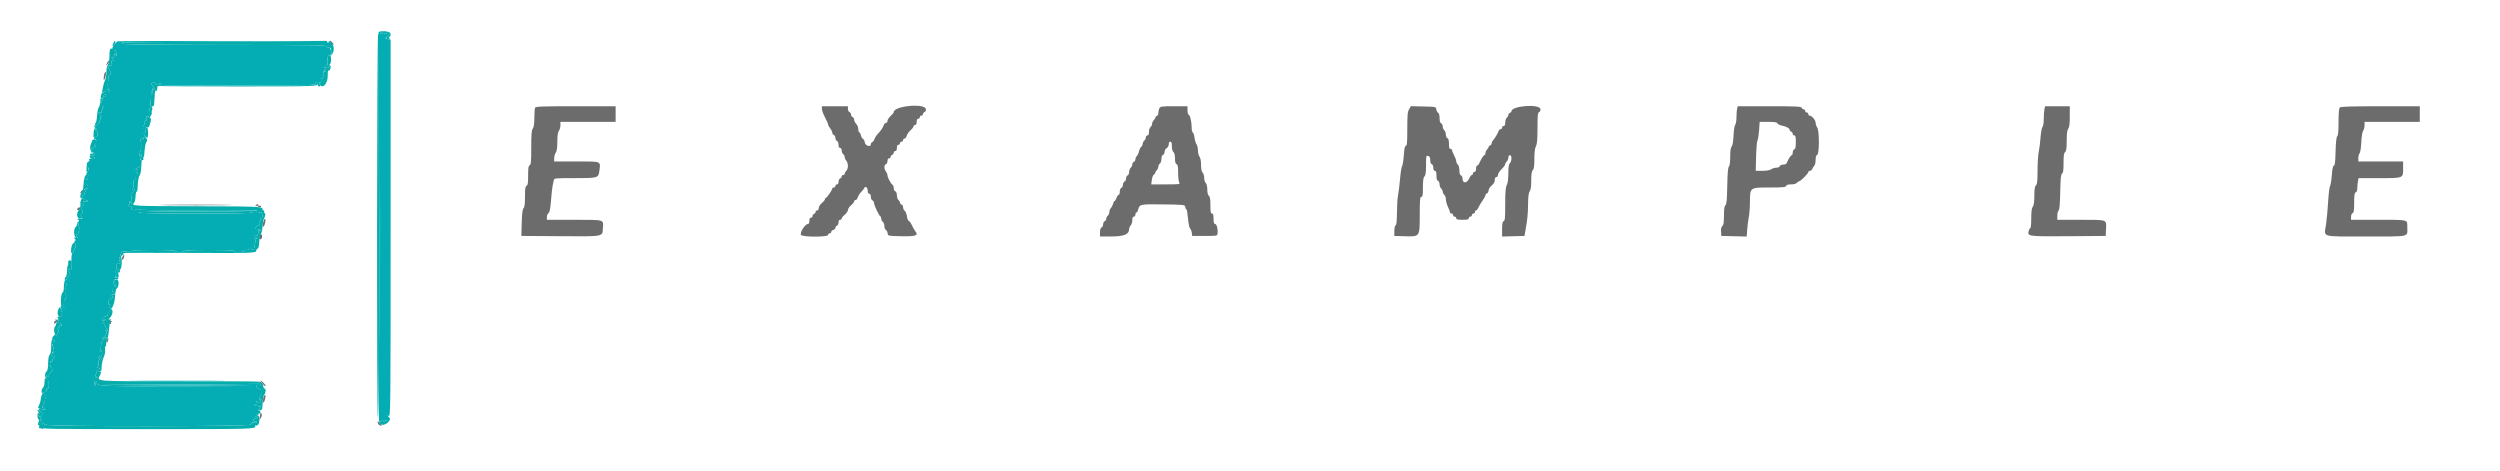 <svg id="svg" version="1.1" xmlns="http://www.w3.org/2000/svg" xmlns:xlink="http://www.w3.org/1999/xlink" width="400" height="75.294" viewBox="0, 0, 400,75.294"><g id="svgg"><path id="path0" d="M61.374 5.111 C 61.259 5.157,61.217 5.282,61.281 5.389 C 61.345 5.496,61.256 5.471,61.083 5.333 C 60.831 5.133,60.798 5.130,60.912 5.320 C 61.019 5.497,60.985 5.530,60.780 5.451 C 60.446 5.323,60.340 67.215,60.674 67.421 C 60.770 67.480,60.957 67.438,61.091 67.327 C 61.281 67.169,61.333 67.171,61.333 67.333 C 61.333 67.490,61.389 67.495,61.562 67.351 C 61.688 67.246,61.906 67.205,62.045 67.258 C 62.433 67.407,62.540 67.064,62.210 66.731 C 61.932 66.451,61.932 66.441,62.208 66.546 C 62.485 66.651,62.500 65.152,62.500 36.513 L 62.500 6.369 62.072 6.262 L 61.644 6.155 62.015 5.854 C 62.485 5.474,62.313 5.077,61.798 5.352 C 61.504 5.510,61.466 5.497,61.553 5.269 C 61.610 5.121,61.640 5.006,61.620 5.013 C 61.600 5.020,61.489 5.064,61.374 5.111 M60.792 51.362 C 60.768 59.734,60.748 52.933,60.748 36.250 C 60.748 19.567,60.768 12.717,60.792 21.028 C 60.816 29.340,60.816 42.990,60.792 51.362 M18.833 6.608 C 18.527 6.693,17.759 7.833,18.008 7.833 C 18.106 7.833,18.141 7.907,18.085 7.998 C 18.024 8.096,18.099 8.118,18.269 8.053 C 18.463 7.979,18.516 8.006,18.434 8.138 C 18.368 8.246,18.393 8.333,18.490 8.333 C 18.587 8.333,18.661 8.502,18.655 8.708 C 18.644 9.066,18.637 9.068,18.500 8.750 C 18.421 8.567,18.342 8.510,18.324 8.625 C 18.306 8.740,18.279 8.927,18.263 9.042 C 18.248 9.156,18.126 9.226,17.992 9.196 C 17.798 9.153,17.791 9.185,17.958 9.355 C 18.219 9.620,18.232 9.893,17.976 9.735 C 17.845 9.654,17.811 9.752,17.868 10.050 C 17.913 10.289,17.905 10.475,17.850 10.465 C 17.460 10.394,17.164 10.722,17.386 10.979 C 17.719 11.365,17.849 12.000,17.596 12.000 C 17.370 12.000,17.366 12.017,17.270 13.294 C 17.221 13.954,17.267 14.206,17.457 14.313 C 17.632 14.411,17.652 14.489,17.521 14.570 C 17.418 14.634,17.333 14.607,17.333 14.510 C 17.333 14.236,17.127 14.300,16.583 14.742 C 16.172 15.076,16.146 15.133,16.440 15.060 C 16.635 15.011,16.849 15.057,16.915 15.163 C 17.094 15.453,16.840 15.611,16.651 15.329 C 16.518 15.131,16.495 15.147,16.535 15.413 C 16.561 15.594,16.496 15.744,16.389 15.746 C 16.282 15.748,16.132 15.818,16.056 15.902 C 15.976 15.989,16.000 16.006,16.113 15.941 C 16.222 15.879,16.357 15.904,16.415 15.997 C 16.473 16.090,16.428 16.167,16.315 16.167 C 16.203 16.167,16.160 16.216,16.221 16.276 C 16.281 16.337,16.237 16.501,16.124 16.642 C 16.010 16.782,15.992 16.853,16.083 16.799 C 16.175 16.746,16.347 16.806,16.465 16.934 C 16.603 17.084,16.615 17.167,16.497 17.167 C 16.396 17.167,16.357 17.236,16.410 17.322 C 16.462 17.407,16.428 17.525,16.333 17.583 C 16.239 17.642,16.206 17.761,16.260 17.849 C 16.314 17.937,16.296 17.998,16.221 17.984 C 15.727 17.899,15.646 18.027,16.000 18.333 C 16.211 18.517,16.293 18.667,16.182 18.667 C 16.071 18.667,16.029 18.745,16.088 18.841 C 16.147 18.936,16.105 19.124,15.994 19.257 C 15.883 19.391,15.850 19.500,15.921 19.500 C 15.992 19.500,15.814 19.725,15.526 20.000 C 15.121 20.388,15.068 20.501,15.293 20.503 C 15.541 20.505,15.547 20.528,15.333 20.667 C 15.114 20.808,15.115 20.829,15.346 20.831 C 15.535 20.833,15.605 20.991,15.596 21.395 C 15.588 21.745,15.511 21.929,15.392 21.884 C 15.103 21.774,14.932 22.168,15.172 22.390 C 15.335 22.540,15.352 22.531,15.249 22.349 C 15.164 22.200,15.179 22.155,15.292 22.224 C 15.497 22.351,15.364 23.026,15.098 23.206 C 14.991 23.278,15.053 23.332,15.250 23.337 C 15.484 23.344,15.410 23.422,15.003 23.598 C 14.543 23.798,14.474 23.882,14.670 24.006 C 14.851 24.120,14.859 24.162,14.698 24.164 C 14.579 24.166,14.527 24.243,14.585 24.336 C 14.643 24.429,14.771 24.455,14.871 24.394 C 14.979 24.326,15.003 24.360,14.931 24.477 C 14.865 24.584,14.746 24.632,14.667 24.583 C 14.588 24.535,14.476 24.571,14.418 24.664 C 14.361 24.757,14.424 24.833,14.560 24.833 C 14.695 24.833,14.843 24.927,14.890 25.042 C 14.941 25.170,14.979 25.142,14.987 24.968 C 14.994 24.813,15.061 24.648,15.137 24.602 C 15.212 24.556,15.241 24.738,15.201 25.008 C 15.137 25.445,15.077 25.489,14.653 25.414 C 14.258 25.345,14.194 25.378,14.283 25.609 C 14.345 25.770,14.322 25.846,14.229 25.788 C 14.136 25.731,14.066 25.966,14.064 26.344 C 14.062 26.705,14.127 27.000,14.208 27.000 C 14.289 27.000,14.196 27.224,14.001 27.499 C 13.776 27.814,13.731 27.965,13.878 27.908 C 14.016 27.856,14.111 27.925,14.111 28.076 C 14.111 28.218,14.051 28.333,13.977 28.333 C 13.904 28.333,13.887 28.447,13.940 28.585 C 14.008 28.760,13.960 28.808,13.785 28.741 C 13.305 28.556,13.284 29.031,13.756 29.408 C 14.220 29.778,14.212 30.167,13.740 30.167 C 13.608 30.167,13.500 30.246,13.500 30.343 C 13.500 30.440,13.594 30.463,13.708 30.395 C 13.867 30.299,13.866 30.332,13.702 30.534 C 13.585 30.679,13.510 30.900,13.536 31.024 C 13.562 31.148,13.490 31.231,13.375 31.208 C 13.260 31.185,13.167 31.273,13.167 31.403 C 13.167 31.533,13.073 31.683,12.958 31.738 C 12.844 31.792,12.919 31.806,13.125 31.767 C 13.332 31.729,13.458 31.766,13.407 31.849 C 13.356 31.932,13.464 32.000,13.647 32.000 C 13.830 32.000,14.022 32.068,14.074 32.151 C 14.125 32.234,14.017 32.263,13.833 32.215 C 13.649 32.167,13.393 32.214,13.265 32.321 C 13.087 32.469,13.013 32.464,12.950 32.299 C 12.904 32.180,12.875 32.248,12.885 32.450 C 12.898 32.715,12.958 32.771,13.103 32.650 C 13.237 32.539,13.339 32.542,13.412 32.659 C 13.471 32.755,13.448 32.833,13.361 32.833 C 13.106 32.833,12.987 33.331,13.164 33.661 C 13.282 33.883,13.258 34.022,13.073 34.175 C 12.897 34.321,12.872 34.439,12.993 34.560 C 13.195 34.761,13.223 35.009,13.042 34.980 C 12.571 34.906,12.263 35.013,12.500 35.169 C 12.722 35.315,12.722 35.352,12.500 35.497 C 12.318 35.617,12.309 35.662,12.468 35.664 C 12.588 35.666,12.636 35.749,12.574 35.849 C 12.511 35.950,12.563 36.224,12.689 36.460 C 12.868 36.796,12.872 36.903,12.708 36.958 C 12.594 36.996,12.500 37.176,12.500 37.357 C 12.500 37.538,12.425 37.640,12.333 37.583 C 12.105 37.442,12.123 37.723,12.357 37.957 C 12.500 38.100,12.449 38.122,12.149 38.045 C 11.792 37.953,11.774 37.972,11.979 38.221 C 12.140 38.418,12.149 38.500,12.011 38.500 C 11.900 38.500,11.868 38.588,11.937 38.700 C 12.111 38.981,12.123 39.667,11.954 39.667 C 11.877 39.667,11.860 39.742,11.917 39.833 C 11.973 39.925,11.936 40.000,11.833 40.000 C 11.731 40.000,11.688 40.067,11.738 40.148 C 11.789 40.229,11.732 40.376,11.613 40.475 C 11.465 40.598,11.405 41.072,11.422 41.986 C 11.445 43.215,11.425 43.305,11.150 43.158 C 10.959 43.055,10.817 43.058,10.750 43.166 C 10.659 43.314,10.746 43.385,11.000 43.367 C 11.046 43.364,11.083 43.573,11.083 43.831 C 11.083 44.090,11.027 44.267,10.958 44.224 C 10.890 44.182,10.833 44.247,10.833 44.370 C 10.833 44.493,10.688 44.698,10.509 44.827 C 10.211 45.041,10.207 45.076,10.461 45.262 C 10.681 45.423,10.696 45.513,10.537 45.706 C 10.426 45.839,10.384 45.995,10.442 46.053 C 10.500 46.111,10.458 46.266,10.349 46.398 C 10.204 46.572,10.201 46.668,10.337 46.752 C 10.439 46.815,10.481 46.976,10.430 47.109 C 10.373 47.257,10.408 47.307,10.520 47.238 C 10.734 47.105,10.558 47.793,10.292 48.125 C 10.200 48.240,10.171 48.578,10.226 48.875 C 10.306 49.299,10.290 49.352,10.154 49.121 C 9.960 48.793,9.667 48.882,9.667 49.270 C 9.667 49.425,9.745 49.472,9.875 49.395 C 10.017 49.309,10.010 49.360,9.855 49.551 C 9.729 49.706,9.702 49.833,9.795 49.833 C 9.888 49.833,9.954 50.022,9.941 50.252 C 9.927 50.482,9.835 50.639,9.735 50.600 C 9.463 50.496,9.024 50.835,9.290 50.943 C 9.441 51.004,9.451 51.114,9.326 51.347 C 9.195 51.592,9.210 51.667,9.390 51.667 C 9.520 51.667,9.721 51.781,9.836 51.920 C 10.015 52.135,10.001 52.156,9.746 52.059 C 9.553 51.985,9.485 52.007,9.555 52.121 C 9.615 52.219,9.544 52.345,9.397 52.401 C 9.198 52.478,9.175 52.560,9.310 52.722 C 9.442 52.881,9.426 53.032,9.251 53.281 C 9.119 53.469,9.065 53.682,9.131 53.755 C 9.196 53.827,9.155 53.832,9.039 53.765 C 8.923 53.698,8.878 53.555,8.938 53.447 C 8.999 53.339,8.888 53.416,8.691 53.618 C 8.290 54.030,8.217 54.368,8.556 54.238 C 8.682 54.189,8.778 54.264,8.778 54.409 C 8.778 54.551,8.723 54.667,8.657 54.667 C 8.464 54.667,8.320 55.178,8.453 55.390 C 8.677 55.749,8.660 56.036,8.426 55.841 C 8.259 55.702,8.230 55.758,8.295 56.097 C 8.356 56.414,8.416 56.470,8.520 56.307 C 8.598 56.184,8.663 56.152,8.664 56.237 C 8.666 56.321,8.538 56.533,8.380 56.708 C 8.222 56.882,8.166 57.010,8.255 56.993 C 8.739 56.897,8.913 57.013,8.619 57.237 C 8.455 57.361,8.342 57.565,8.369 57.690 C 8.395 57.814,8.323 57.898,8.208 57.875 C 8.094 57.852,8.019 57.927,8.042 58.042 C 8.065 58.156,7.971 58.230,7.833 58.206 C 7.696 58.183,7.790 58.335,8.042 58.546 C 8.599 59.012,8.606 59.113,8.113 59.570 C 7.900 59.767,7.763 60.039,7.807 60.173 C 7.876 60.383,7.845 60.382,7.578 60.167 C 7.400 60.023,7.322 60.005,7.395 60.125 C 7.463 60.240,7.440 60.333,7.343 60.333 C 7.246 60.333,7.317 60.483,7.500 60.667 C 7.878 61.045,7.977 62.195,7.625 62.125 C 7.508 62.102,7.422 62.240,7.428 62.441 C 7.435 62.648,7.358 62.768,7.246 62.726 C 7.140 62.685,6.954 62.772,6.832 62.918 C 6.710 63.065,6.679 63.172,6.763 63.156 C 7.138 63.085,7.249 63.198,7.236 63.638 C 7.228 63.897,7.174 64.186,7.116 64.280 C 6.775 64.832,6.666 65.369,6.914 65.274 C 7.068 65.215,7.167 65.271,7.167 65.418 C 7.167 65.609,7.076 65.624,6.727 65.491 C 6.175 65.281,5.978 65.450,6.407 65.764 C 6.844 66.083,6.892 66.492,6.483 66.413 C 6.309 66.380,6.167 66.423,6.167 66.510 C 6.167 66.596,6.288 66.667,6.437 66.667 C 6.659 66.667,6.670 66.712,6.500 66.917 C 6.333 67.118,6.337 67.167,6.521 67.169 C 6.714 67.171,6.714 67.194,6.520 67.317 C 6.394 67.397,6.342 67.546,6.405 67.648 C 6.473 67.758,6.397 67.834,6.218 67.836 C 5.982 67.838,5.966 67.870,6.146 67.984 C 6.273 68.064,6.325 68.213,6.262 68.315 C 6.199 68.417,6.220 68.500,6.310 68.500 C 6.399 68.500,6.610 68.545,6.778 68.599 C 6.959 68.658,7.011 68.641,6.905 68.557 C 6.806 68.480,6.727 68.202,6.730 67.940 C 6.733 67.463,6.733 67.463,7.019 67.816 C 7.218 68.061,7.331 68.105,7.389 67.959 C 7.456 67.793,7.476 67.793,7.487 67.958 C 7.507 68.278,39.880 68.262,40.145 67.943 C 40.247 67.820,40.294 67.683,40.250 67.639 C 40.205 67.594,40.404 67.593,40.692 67.635 C 41.042 67.686,41.177 67.652,41.102 67.530 C 41.040 67.430,40.895 67.384,40.780 67.428 C 40.657 67.475,40.571 67.376,40.571 67.187 C 40.571 66.969,40.667 66.885,40.869 66.924 C 41.033 66.955,41.167 66.910,41.167 66.824 C 41.167 66.737,41.082 66.667,40.980 66.667 C 40.850 66.667,40.857 66.589,41.000 66.417 C 41.114 66.279,41.311 66.167,41.437 66.167 C 41.777 66.167,41.716 65.669,41.375 65.654 C 41.198 65.646,41.166 65.607,41.294 65.556 C 41.409 65.509,41.590 65.309,41.696 65.110 C 41.869 64.785,41.861 64.772,41.611 64.979 C 41.439 65.120,41.333 65.138,41.333 65.026 C 41.333 64.926,41.228 64.884,41.100 64.933 C 40.972 64.982,40.818 64.943,40.757 64.845 C 40.696 64.746,40.770 64.667,40.925 64.667 C 41.120 64.667,41.170 64.580,41.091 64.375 C 41.002 64.141,41.022 64.125,41.190 64.292 C 41.306 64.406,41.472 64.500,41.561 64.500 C 41.650 64.500,41.673 64.451,41.613 64.390 C 41.552 64.330,41.596 64.166,41.710 64.025 C 41.875 63.821,41.875 63.795,41.708 63.895 C 41.364 64.101,41.464 63.518,41.871 62.948 C 42.400 62.204,42.410 61.657,41.885 62.182 C 41.753 62.314,41.605 62.312,41.351 62.176 C 40.840 61.903,40.894 61.503,41.430 61.600 C 41.679 61.645,41.819 61.611,41.762 61.519 C 41.708 61.431,41.420 61.385,41.123 61.415 C 40.826 61.446,35.108 61.496,28.417 61.526 L 16.250 61.580 28.500 61.667 L 40.750 61.753 28.650 61.793 C 16.225 61.834,15.503 61.801,15.497 61.192 C 15.495 60.960,15.471 60.955,15.342 61.159 C 15.258 61.292,15.226 61.461,15.271 61.534 C 15.316 61.607,15.269 61.667,15.165 61.667 C 15.045 61.667,15.022 61.531,15.101 61.292 C 15.168 61.085,15.216 60.790,15.206 60.634 C 15.194 60.440,15.276 60.382,15.469 60.449 C 15.693 60.525,15.686 60.495,15.433 60.298 C 15.223 60.134,15.178 60.012,15.301 59.937 C 15.402 59.874,15.441 59.706,15.386 59.564 C 15.316 59.380,15.379 59.314,15.602 59.338 C 16.246 59.407,16.365 59.353,16.132 59.099 C 16.013 58.971,15.851 58.877,15.771 58.891 C 15.691 58.905,15.587 58.812,15.541 58.685 C 15.492 58.550,15.531 58.499,15.634 58.563 C 15.747 58.633,15.792 58.505,15.759 58.211 C 15.700 57.696,15.946 57.280,16.211 57.444 C 16.310 57.505,16.335 57.471,16.270 57.366 C 16.207 57.265,16.034 57.228,15.884 57.286 C 15.702 57.355,15.652 57.325,15.732 57.195 C 15.799 57.088,15.961 57.000,16.093 57.000 C 16.240 57.000,16.333 56.834,16.333 56.573 C 16.333 56.339,16.271 56.186,16.194 56.233 C 16.117 56.281,16.077 56.116,16.105 55.868 C 16.133 55.620,16.177 55.229,16.203 55.000 C 16.229 54.771,16.438 54.446,16.667 54.279 L 17.083 53.975 16.667 54.078 L 16.250 54.181 16.667 53.930 C 16.896 53.791,17.018 53.676,16.938 53.673 C 16.858 53.669,16.875 53.567,16.976 53.446 C 17.110 53.284,17.104 53.166,16.954 53.005 C 16.789 52.826,16.808 52.805,17.052 52.891 C 17.323 52.986,17.317 52.945,16.999 52.499 C 16.804 52.224,16.705 51.999,16.780 51.997 C 16.855 51.996,16.833 51.940,16.731 51.872 C 16.629 51.805,16.492 51.563,16.428 51.333 C 16.341 51.022,16.355 50.980,16.482 51.165 C 16.627 51.377,16.685 51.380,16.868 51.182 C 16.987 51.055,16.998 50.999,16.892 51.058 C 16.787 51.117,16.661 51.060,16.612 50.931 C 16.555 50.782,16.671 50.660,16.935 50.594 C 17.161 50.537,17.302 50.418,17.247 50.329 C 17.193 50.241,17.351 49.980,17.598 49.751 C 17.954 49.421,17.989 49.333,17.763 49.333 C 17.548 49.333,17.505 49.246,17.590 48.979 C 17.666 48.741,17.642 48.662,17.518 48.739 C 17.402 48.811,17.333 48.697,17.333 48.432 C 17.333 48.144,17.478 47.932,17.792 47.762 C 18.044 47.625,18.169 47.510,18.069 47.507 C 17.970 47.503,17.889 47.395,17.889 47.266 C 17.889 47.137,17.979 47.066,18.090 47.109 C 18.200 47.151,18.341 47.053,18.404 46.890 C 18.466 46.727,18.464 46.647,18.399 46.712 C 18.153 46.958,17.813 46.476,18.040 46.202 C 18.155 46.063,18.226 45.906,18.196 45.854 C 18.166 45.801,18.233 45.728,18.344 45.691 C 18.472 45.648,18.498 45.702,18.414 45.837 C 18.329 45.975,18.348 46.010,18.467 45.937 C 18.569 45.874,18.610 45.713,18.559 45.579 C 18.507 45.445,18.406 45.372,18.333 45.417 C 18.261 45.461,18.155 45.378,18.099 45.230 C 18.027 45.042,18.068 44.991,18.240 45.056 C 18.405 45.120,18.453 45.070,18.388 44.901 C 18.335 44.765,18.358 44.665,18.438 44.680 C 18.781 44.742,19.012 44.654,18.915 44.497 C 18.857 44.404,18.746 44.368,18.667 44.417 C 18.588 44.465,18.469 44.418,18.402 44.310 C 18.328 44.189,18.354 44.160,18.472 44.233 C 18.605 44.315,18.632 44.200,18.561 43.847 C 18.506 43.570,18.518 43.210,18.589 43.047 C 18.660 42.884,18.700 42.608,18.678 42.435 C 18.650 42.215,18.713 42.149,18.888 42.216 C 19.184 42.329,19.408 41.893,19.116 41.774 C 18.980 41.719,18.989 41.689,19.145 41.680 C 19.339 41.669,19.339 41.624,19.145 41.385 C 19.015 41.224,19.001 41.153,19.113 41.221 C 19.222 41.286,19.357 41.263,19.415 41.169 C 19.473 41.076,19.442 41.000,19.347 41.000 C 19.231 41.000,19.235 40.867,19.359 40.594 C 19.528 40.222,19.613 40.196,20.355 40.284 C 20.907 40.349,21.167 40.319,21.167 40.190 C 21.167 40.054,22.138 40.000,24.583 40.000 C 26.750 40.000,28.000 40.061,28.000 40.167 C 28.000 40.258,28.337 40.333,28.750 40.333 C 29.162 40.333,29.500 40.258,29.500 40.167 C 29.500 40.060,30.948 40.000,33.510 40.000 C 36.141 40.000,37.484 40.057,37.417 40.167 C 37.353 40.269,37.637 40.333,38.157 40.333 C 38.621 40.333,39.000 40.258,39.000 40.167 C 39.000 40.075,39.188 40.000,39.417 40.000 C 39.646 40.000,39.833 39.912,39.833 39.806 C 39.833 39.699,39.882 39.659,39.940 39.718 C 39.999 39.777,39.953 39.940,39.837 40.079 C 39.711 40.231,39.696 40.333,39.799 40.333 C 39.894 40.333,40.003 40.240,40.041 40.126 C 40.079 40.012,40.252 39.918,40.424 39.917 C 40.663 39.917,40.740 39.790,40.749 39.384 C 40.755 39.091,40.813 38.798,40.878 38.733 C 40.944 38.667,40.914 38.513,40.811 38.390 C 40.668 38.217,40.696 38.166,40.938 38.162 C 41.232 38.157,41.233 38.147,40.955 37.985 C 40.792 37.890,40.705 37.739,40.761 37.648 C 40.825 37.546,40.963 37.565,41.130 37.700 C 41.301 37.839,41.355 37.846,41.279 37.720 C 41.214 37.612,41.234 37.478,41.323 37.423 C 41.412 37.368,41.438 37.200,41.380 37.049 C 41.301 36.841,41.344 36.802,41.563 36.886 C 41.734 36.951,41.809 36.929,41.749 36.831 C 41.693 36.741,41.476 36.667,41.268 36.667 C 40.762 36.667,40.777 36.217,41.287 36.089 C 41.592 36.012,41.661 35.912,41.582 35.661 C 41.524 35.479,41.554 35.333,41.650 35.333 C 41.745 35.333,41.775 35.209,41.716 35.056 C 41.646 34.873,41.675 34.819,41.800 34.896 C 41.930 34.976,41.984 34.833,41.969 34.446 C 41.951 33.965,41.897 33.892,41.614 33.965 C 41.392 34.024,41.320 33.989,41.399 33.861 C 41.478 33.734,41.423 33.707,41.231 33.780 C 41.073 33.841,40.988 33.822,41.040 33.737 C 41.098 33.644,37.394 33.602,31.651 33.630 C 25.027 33.662,22.167 33.623,22.167 33.499 C 22.167 33.376,22.060 33.379,21.820 33.507 C 21.395 33.735,20.932 33.583,21.058 33.257 C 21.116 33.105,21.069 33.048,20.930 33.101 C 20.809 33.148,20.665 33.069,20.610 32.926 C 20.555 32.783,20.581 32.667,20.667 32.667 C 20.753 32.667,20.780 32.554,20.727 32.417 C 20.674 32.279,20.679 32.167,20.738 32.167 C 20.796 32.167,20.907 32.335,20.984 32.542 C 21.089 32.821,21.117 32.716,21.093 32.128 C 21.076 31.694,21.011 31.288,20.948 31.226 C 20.886 31.164,20.985 31.009,21.168 30.880 C 21.516 30.637,21.648 30.055,21.308 30.266 C 21.177 30.347,21.161 30.311,21.258 30.153 C 21.337 30.026,21.380 29.677,21.355 29.377 C 21.326 29.043,21.384 28.833,21.505 28.833 C 21.614 28.833,21.661 28.726,21.611 28.595 C 21.550 28.436,21.614 28.374,21.801 28.410 C 22.003 28.449,22.083 28.351,22.083 28.066 C 22.083 27.846,22.022 27.667,21.947 27.667 C 21.872 27.667,21.861 27.507,21.923 27.312 C 22.006 27.052,21.980 26.993,21.825 27.088 C 21.689 27.173,21.657 27.151,21.734 27.026 C 21.799 26.920,21.961 26.833,22.093 26.833 C 22.225 26.833,22.333 26.754,22.333 26.657 C 22.333 26.560,22.392 26.517,22.464 26.561 C 22.536 26.606,22.600 26.516,22.606 26.363 C 22.611 26.209,22.646 25.971,22.683 25.833 C 22.720 25.696,22.669 25.598,22.569 25.616 C 22.470 25.634,22.389 25.540,22.389 25.407 C 22.389 25.275,22.451 25.167,22.528 25.167 C 22.604 25.167,22.666 25.035,22.664 24.875 C 22.662 24.626,22.638 24.620,22.500 24.833 C 22.367 25.039,22.338 25.021,22.336 24.736 C 22.334 24.545,22.387 24.336,22.452 24.270 C 22.619 24.103,22.636 22.667,22.472 22.566 C 22.398 22.520,22.430 22.382,22.543 22.260 C 22.694 22.097,22.783 22.088,22.872 22.227 C 22.949 22.345,22.996 22.299,22.997 22.105 C 23.000 21.833,23.037 21.821,23.292 22.018 C 23.569 22.233,23.569 22.228,23.292 21.901 C 22.969 21.521,22.909 21.167,23.167 21.167 C 23.258 21.167,23.334 20.960,23.336 20.708 C 23.338 20.339,23.373 20.299,23.515 20.500 C 23.672 20.722,23.684 20.722,23.622 20.500 C 23.579 20.344,23.402 20.271,23.151 20.306 C 22.827 20.351,22.790 20.321,22.958 20.148 C 23.073 20.030,23.167 19.756,23.167 19.540 C 23.167 19.310,23.239 19.192,23.340 19.254 C 23.453 19.324,23.477 19.196,23.410 18.889 C 23.339 18.566,23.357 18.488,23.465 18.642 C 23.661 18.920,24.223 18.224,24.039 17.931 C 23.809 17.563,23.869 17.309,24.222 17.167 C 24.494 17.057,24.514 17.019,24.300 17.011 C 24.072 17.002,24.032 16.879,24.092 16.375 C 24.133 16.031,24.192 15.429,24.222 15.037 C 24.252 14.645,24.363 14.237,24.469 14.131 C 24.615 13.985,24.597 13.865,24.392 13.639 C 24.141 13.362,24.144 13.332,24.426 13.223 C 24.606 13.154,24.757 13.187,24.796 13.303 C 24.832 13.412,24.934 13.500,25.024 13.500 C 25.113 13.500,25.147 13.436,25.098 13.357 C 25.050 13.279,25.210 13.253,25.455 13.300 C 25.886 13.382,25.889 13.389,25.533 13.520 C 25.332 13.595,25.167 13.700,25.167 13.754 C 25.167 13.809,25.233 13.812,25.314 13.762 C 25.396 13.712,31.130 13.668,38.058 13.665 C 49.823 13.659,50.646 13.640,50.545 13.376 C 50.449 13.126,50.467 13.122,50.701 13.339 C 50.846 13.473,50.931 13.640,50.889 13.708 C 50.848 13.777,50.933 13.833,51.079 13.833 C 51.298 13.833,51.312 13.771,51.156 13.480 C 51.023 13.231,51.021 13.160,51.150 13.240 C 51.315 13.342,51.419 13.005,51.346 12.605 C 51.332 12.525,51.417 12.496,51.535 12.542 C 51.690 12.601,51.743 12.445,51.725 11.978 C 51.712 11.623,51.780 11.283,51.876 11.224 C 51.979 11.160,52.002 11.195,51.933 11.308 C 51.867 11.413,51.893 11.500,51.990 11.500 C 52.231 11.500,52.213 11.116,51.958 10.844 C 51.787 10.661,51.807 10.652,52.072 10.793 C 52.306 10.917,52.453 10.904,52.613 10.744 C 52.927 10.430,52.887 10.353,52.458 10.447 C 52.199 10.503,52.150 10.481,52.299 10.375 C 52.437 10.277,52.480 10.029,52.420 9.686 C 52.356 9.325,52.408 9.068,52.580 8.897 C 52.775 8.701,52.837 8.693,52.850 8.863 C 52.859 8.984,52.922 8.896,52.990 8.667 C 53.058 8.438,53.057 8.175,52.988 8.083 C 52.918 7.992,52.837 7.842,52.806 7.750 C 52.775 7.658,52.682 7.606,52.599 7.634 C 52.515 7.662,52.396 7.602,52.334 7.501 C 52.153 7.208,52.021 7.206,35.365 7.186 C 24.823 7.173,19.515 7.111,19.583 7.000 C 19.640 6.908,19.551 6.815,19.385 6.793 C 19.219 6.771,26.433 6.714,35.417 6.667 L 51.750 6.581 35.417 6.560 C 26.433 6.548,18.971 6.570,18.833 6.608 M24.444 14.529 C 24.335 14.945,24.451 15.216,24.678 15.076 C 24.876 14.954,24.882 14.167,24.686 14.167 C 24.605 14.167,24.496 14.330,24.444 14.529 M40.500 34.000 C 40.500 34.109,37.333 34.167,31.333 34.167 C 25.333 34.167,22.167 34.109,22.167 34.000 C 22.167 33.891,25.333 33.833,31.333 33.833 C 37.333 33.833,40.500 33.891,40.500 34.000 M18.757 43.291 C 18.619 43.653,18.649 43.833,18.847 43.833 C 18.947 43.833,18.996 43.740,18.958 43.625 C 18.919 43.510,18.998 43.335,19.132 43.236 C 19.345 43.079,19.342 43.056,19.113 43.056 C 18.967 43.056,18.807 43.162,18.757 43.291 M22.125 60.958 C 25.540 60.983,31.127 60.983,34.542 60.958 C 37.956 60.933,35.163 60.912,28.333 60.912 C 21.504 60.912,18.710 60.933,22.125 60.958 " stroke="none" fill="#04acb4" fill-rule="evenodd"></path><path id="path1" d="M52.955 6.833 C 53.112 7.017,53.298 7.167,53.369 7.167 C 53.439 7.167,53.368 7.017,53.211 6.833 C 53.054 6.650,52.868 6.500,52.798 6.500 C 52.728 6.500,52.798 6.650,52.955 6.833 M17.180 9.975 C 16.908 10.483,16.964 10.625,17.267 10.193 C 17.414 9.983,17.495 9.773,17.447 9.725 C 17.399 9.677,17.279 9.790,17.180 9.975 M16.782 11.625 C 16.588 11.965,16.497 13.078,16.689 12.761 C 16.796 12.584,16.909 12.228,16.939 11.969 C 16.992 11.513,16.927 11.371,16.782 11.625 M85.601 17.264 C 85.546 17.409,85.498 18.140,85.495 18.889 C 85.491 19.821,85.412 20.352,85.245 20.574 C 85.053 20.827,85.000 21.484,85.000 23.620 C 85.000 25.887,84.958 26.360,84.750 26.440 C 84.553 26.515,84.500 26.861,84.500 28.083 C 84.500 29.305,84.447 29.651,84.250 29.727 C 84.052 29.803,84.000 30.156,84.000 31.440 C 84.000 32.594,83.933 33.132,83.765 33.320 C 83.598 33.508,83.515 34.178,83.474 35.667 L 83.417 37.750 89.667 37.790 C 96.754 37.836,96.375 37.911,96.468 36.452 C 96.554 35.095,96.842 35.172,91.625 35.169 L 87.500 35.167 87.500 34.727 C 87.500 34.485,87.616 34.202,87.759 34.098 C 87.947 33.960,88.056 33.414,88.161 32.079 C 88.241 31.073,88.354 30.025,88.413 29.750 C 88.472 29.475,88.555 29.081,88.597 28.875 C 88.673 28.502,88.686 28.500,91.931 28.500 C 95.716 28.500,95.755 28.488,95.905 27.289 C 96.096 25.755,96.294 25.833,92.232 25.833 L 88.667 25.833 88.672 25.292 C 88.675 24.994,88.787 24.604,88.922 24.426 C 89.092 24.202,89.168 23.666,89.172 22.676 C 89.176 21.687,89.252 21.151,89.422 20.926 C 89.557 20.749,89.667 20.355,89.667 20.051 L 89.667 19.500 94.083 19.500 L 98.500 19.500 98.500 18.250 L 98.500 17.000 92.101 17.000 C 86.420 17.000,85.691 17.030,85.601 17.264 M131.500 17.420 C 131.500 17.651,131.725 18.261,132.000 18.777 C 132.275 19.292,132.500 19.805,132.500 19.918 C 132.500 20.030,132.650 20.312,132.833 20.545 C 133.017 20.779,133.167 21.091,133.167 21.240 C 133.167 21.389,133.279 21.554,133.417 21.606 C 133.554 21.659,133.667 21.874,133.667 22.083 C 133.667 22.293,133.779 22.508,133.917 22.560 C 134.063 22.616,134.167 22.866,134.167 23.161 C 134.167 23.499,134.249 23.667,134.417 23.667 C 134.569 23.667,134.667 23.822,134.667 24.063 C 134.667 24.281,134.779 24.553,134.917 24.667 C 135.054 24.781,135.167 25.010,135.167 25.175 C 135.167 25.341,135.279 25.589,135.417 25.726 C 135.554 25.864,135.667 26.235,135.667 26.551 C 135.667 26.867,135.554 27.219,135.417 27.333 C 135.279 27.447,135.167 27.644,135.167 27.770 C 135.167 27.897,135.054 28.000,134.917 28.000 C 134.779 28.000,134.667 28.104,134.667 28.232 C 134.667 28.360,134.554 28.508,134.417 28.560 C 134.279 28.613,134.167 28.846,134.167 29.078 C 134.167 29.342,134.073 29.500,133.917 29.500 C 133.779 29.500,133.667 29.613,133.667 29.750 C 133.667 29.887,133.554 30.000,133.417 30.000 C 133.279 30.000,133.167 30.068,133.167 30.152 C 133.167 30.382,132.294 31.667,132.137 31.667 C 132.062 31.667,131.997 31.760,131.993 31.875 C 131.989 31.990,131.764 32.267,131.493 32.492 C 131.209 32.728,131.000 33.063,131.000 33.284 C 131.000 33.513,130.900 33.667,130.750 33.667 C 130.612 33.667,130.500 33.771,130.500 33.899 C 130.500 34.027,130.387 34.174,130.250 34.227 C 130.112 34.280,130.000 34.438,130.000 34.578 C 130.000 34.718,129.887 34.833,129.750 34.833 C 129.583 34.833,129.500 35.000,129.500 35.333 C 129.500 35.628,129.413 35.833,129.287 35.833 C 128.807 35.833,127.903 37.266,128.176 37.594 C 128.474 37.953,132.500 37.943,132.500 37.583 C 132.500 37.446,132.612 37.333,132.750 37.333 C 132.887 37.333,133.000 37.230,133.000 37.103 C 133.000 36.976,133.150 36.833,133.333 36.785 C 133.517 36.737,133.667 36.586,133.667 36.450 C 133.667 36.314,133.779 36.159,133.917 36.106 C 134.054 36.054,134.167 35.821,134.167 35.589 C 134.167 35.325,134.260 35.167,134.417 35.167 C 134.554 35.167,134.670 35.073,134.674 34.958 C 134.678 34.844,134.903 34.566,135.174 34.341 C 135.445 34.116,135.670 33.779,135.674 33.591 C 135.678 33.404,135.903 33.066,136.174 32.841 C 136.445 32.616,136.667 32.335,136.667 32.216 C 136.667 32.097,136.771 32.000,136.899 32.000 C 137.026 32.000,137.177 31.814,137.234 31.587 C 137.291 31.359,137.562 30.944,137.836 30.664 C 138.109 30.384,138.333 30.085,138.333 29.999 C 138.333 29.914,138.446 29.887,138.583 29.940 C 138.726 29.994,138.833 30.243,138.833 30.518 C 138.833 30.835,138.919 31.000,139.083 31.000 C 139.248 31.000,139.333 31.165,139.333 31.482 C 139.333 31.757,139.441 32.006,139.583 32.060 C 139.721 32.113,139.833 32.276,139.833 32.422 C 139.833 32.773,140.599 34.438,140.824 34.578 C 140.921 34.637,141.000 34.823,141.000 34.989 C 141.000 35.156,141.112 35.386,141.250 35.500 C 141.387 35.614,141.500 35.920,141.500 36.179 C 141.500 36.438,141.605 36.710,141.734 36.783 C 141.863 36.857,141.994 37.104,142.026 37.333 C 142.083 37.750,142.084 37.750,144.184 37.796 C 146.485 37.847,147.003 37.676,146.473 37.039 C 146.340 36.880,146.086 36.432,145.908 36.044 C 145.729 35.655,145.499 35.336,145.397 35.335 C 145.294 35.334,145.168 35.017,145.116 34.631 C 145.065 34.244,144.905 33.842,144.761 33.737 C 144.617 33.632,144.500 33.384,144.500 33.185 C 144.500 32.986,144.387 32.780,144.250 32.727 C 144.112 32.674,144.000 32.536,144.000 32.419 C 144.000 32.303,143.887 32.114,143.750 32.000 C 143.612 31.886,143.500 31.547,143.500 31.247 C 143.500 30.917,143.402 30.665,143.250 30.606 C 143.112 30.554,143.000 30.324,143.000 30.097 C 143.000 29.869,142.906 29.623,142.792 29.550 C 142.521 29.377,142.002 28.385,141.995 28.028 C 141.992 27.875,141.879 27.604,141.745 27.426 C 141.428 27.008,141.431 26.396,141.750 26.273 C 141.887 26.220,142.000 25.987,142.000 25.755 C 142.000 25.491,142.094 25.333,142.250 25.333 C 142.387 25.333,142.500 25.229,142.500 25.101 C 142.500 24.973,142.612 24.826,142.750 24.773 C 142.887 24.720,143.000 24.562,143.000 24.422 C 143.000 24.282,143.112 24.167,143.250 24.167 C 143.417 24.167,143.500 24.000,143.500 23.667 C 143.500 23.333,143.583 23.167,143.750 23.167 C 143.887 23.167,144.000 23.054,144.000 22.917 C 144.000 22.779,144.112 22.667,144.250 22.667 C 144.387 22.667,144.500 22.554,144.500 22.417 C 144.500 22.279,144.604 22.167,144.732 22.167 C 144.859 22.167,145.014 21.969,145.074 21.727 C 145.135 21.485,145.405 21.094,145.676 20.857 C 145.946 20.620,146.167 20.330,146.167 20.213 C 146.167 20.096,146.279 20.000,146.417 20.000 C 146.583 20.000,146.667 19.833,146.667 19.500 C 146.667 19.167,146.750 19.000,146.917 19.000 C 147.054 19.000,147.167 18.887,147.167 18.750 C 147.167 18.612,147.279 18.500,147.417 18.500 C 147.554 18.500,147.667 18.396,147.667 18.268 C 147.667 18.140,147.784 17.990,147.928 17.935 C 148.085 17.875,148.169 17.684,148.137 17.459 C 147.997 16.478,143.036 16.934,143.006 17.931 C 143.002 18.030,142.775 18.312,142.500 18.557 C 142.225 18.802,142.000 19.152,142.000 19.335 C 142.000 19.517,141.896 19.667,141.769 19.667 C 141.643 19.667,141.491 19.798,141.433 19.958 C 141.266 20.423,140.952 20.891,140.453 21.423 C 140.198 21.694,139.948 22.080,139.896 22.280 C 139.845 22.479,139.698 22.683,139.568 22.733 C 139.439 22.782,139.333 22.943,139.333 23.089 C 139.333 23.609,138.425 23.322,138.363 22.782 C 138.333 22.524,138.207 22.274,138.081 22.226 C 137.956 22.178,137.806 21.920,137.747 21.653 C 137.688 21.385,137.571 21.167,137.487 21.167 C 137.402 21.167,137.333 20.942,137.333 20.667 C 137.333 20.389,137.185 20.019,137.000 19.833 C 136.817 19.650,136.667 19.348,136.667 19.161 C 136.667 18.975,136.554 18.780,136.417 18.727 C 136.279 18.674,136.167 18.497,136.167 18.333 C 136.167 18.170,136.054 17.992,135.917 17.940 C 135.779 17.887,135.667 17.654,135.667 17.422 L 135.667 17.000 133.583 17.000 L 131.500 17.000 131.500 17.420 M185.506 17.322 C 185.411 17.500,185.333 17.837,185.333 18.072 C 185.333 18.308,185.256 18.500,185.161 18.500 C 185.067 18.500,184.940 18.631,184.879 18.792 C 184.818 18.952,184.671 19.182,184.551 19.304 C 184.431 19.425,184.333 19.659,184.333 19.825 C 184.333 19.990,184.221 20.219,184.083 20.333 C 183.946 20.447,183.833 20.794,183.833 21.104 C 183.833 21.493,183.756 21.667,183.583 21.667 C 183.446 21.667,183.333 21.807,183.333 21.980 C 183.333 22.152,183.221 22.386,183.083 22.500 C 182.946 22.614,182.833 22.839,182.833 23.000 C 182.833 23.161,182.726 23.382,182.594 23.491 C 182.462 23.600,182.303 23.924,182.240 24.210 C 182.177 24.497,182.023 24.834,181.896 24.961 C 181.770 25.087,181.667 25.327,181.667 25.494 C 181.667 25.661,181.554 25.841,181.417 25.894 C 181.279 25.946,181.167 26.133,181.167 26.308 C 181.167 26.483,181.054 26.719,180.917 26.833 C 180.779 26.947,180.667 27.249,180.667 27.503 C 180.667 27.759,180.556 28.007,180.417 28.060 C 180.279 28.113,180.167 28.338,180.167 28.560 C 180.167 28.783,180.054 29.008,179.917 29.060 C 179.779 29.113,179.667 29.338,179.667 29.560 C 179.667 29.783,179.554 30.008,179.417 30.060 C 179.271 30.116,179.167 30.366,179.167 30.661 C 179.167 30.939,179.088 31.167,178.991 31.167 C 178.895 31.167,178.738 31.392,178.642 31.667 C 178.546 31.942,178.408 32.167,178.335 32.167 C 178.262 32.167,178.153 32.363,178.093 32.603 C 178.033 32.844,177.875 33.149,177.742 33.282 C 177.609 33.415,177.500 33.697,177.500 33.908 C 177.500 34.120,177.387 34.386,177.250 34.500 C 177.112 34.614,177.000 34.840,177.000 35.003 C 177.000 35.165,176.887 35.341,176.750 35.394 C 176.612 35.446,176.500 35.671,176.500 35.894 C 176.500 36.116,176.387 36.341,176.250 36.394 C 176.085 36.457,176.000 36.718,176.000 37.161 L 176.000 37.833 177.866 37.833 C 179.866 37.833,180.667 37.488,180.667 36.624 C 180.667 36.451,180.779 36.197,180.917 36.060 C 181.054 35.922,181.167 35.552,181.167 35.238 C 181.167 34.841,181.243 34.667,181.417 34.667 C 181.556 34.667,181.667 34.519,181.667 34.333 C 181.667 34.150,181.740 34.000,181.830 34.000 C 181.920 34.000,182.045 33.794,182.108 33.543 C 182.328 32.667,182.380 32.656,186.117 32.705 C 189.569 32.750,189.584 32.752,189.637 33.125 C 189.666 33.331,189.751 33.500,189.825 33.500 C 189.900 33.500,190.014 34.139,190.079 34.920 C 190.146 35.728,190.292 36.435,190.418 36.561 C 190.540 36.683,190.664 37.000,190.695 37.266 L 190.750 37.750 192.750 37.750 C 194.730 37.750,194.751 37.746,194.806 37.353 C 194.899 36.697,194.673 35.833,194.409 35.833 C 194.229 35.833,194.167 35.618,194.167 35.000 C 194.167 34.370,194.106 34.167,193.917 34.167 C 193.716 34.167,193.667 33.910,193.667 32.854 C 193.667 31.890,193.600 31.486,193.417 31.333 C 193.258 31.202,193.167 30.834,193.167 30.325 C 193.167 29.835,193.070 29.427,192.917 29.274 C 192.779 29.136,192.667 28.761,192.667 28.440 C 192.667 28.120,192.554 27.745,192.417 27.607 C 192.251 27.442,192.167 27.026,192.167 26.377 C 192.167 25.773,192.073 25.273,191.922 25.074 C 191.787 24.896,191.675 24.448,191.672 24.079 C 191.669 23.710,191.565 23.260,191.441 23.079 C 191.317 22.898,191.172 22.414,191.118 22.004 C 191.065 21.593,190.942 21.231,190.844 21.198 C 190.747 21.166,190.666 20.789,190.666 20.361 C 190.665 19.449,190.386 18.333,190.159 18.333 C 190.071 18.333,190.000 18.033,190.000 17.667 L 190.000 17.000 187.839 17.000 C 185.873 17.000,185.663 17.029,185.506 17.322 M225.455 17.479 C 225.214 17.888,225.167 18.405,225.167 20.651 C 225.167 22.792,225.121 23.333,224.942 23.333 C 224.777 23.333,224.688 23.742,224.608 24.858 C 224.549 25.696,224.425 26.473,224.333 26.584 C 224.240 26.695,224.095 27.603,224.010 28.601 C 223.925 29.600,223.779 30.792,223.687 31.250 C 223.595 31.708,223.515 32.958,223.510 34.028 C 223.503 35.361,223.438 35.993,223.304 36.038 C 223.192 36.075,223.103 36.454,223.096 36.926 L 223.083 37.750 224.802 37.798 C 227.204 37.864,227.154 37.939,227.161 34.292 C 227.166 31.924,227.205 31.500,227.417 31.500 C 227.621 31.500,227.667 31.221,227.667 29.988 C 227.667 28.866,227.731 28.412,227.917 28.226 C 228.103 28.040,228.167 27.581,228.167 26.420 C 228.167 24.947,228.184 24.869,228.500 24.952 C 228.751 25.017,228.833 25.179,228.833 25.608 C 228.833 25.960,228.929 26.214,229.083 26.273 C 229.226 26.328,229.333 26.576,229.333 26.851 C 229.333 27.169,229.419 27.333,229.583 27.333 C 229.769 27.333,229.833 27.528,229.833 28.089 C 229.833 28.606,229.912 28.874,230.083 28.940 C 230.222 28.993,230.333 29.241,230.333 29.497 C 230.333 29.751,230.446 30.053,230.583 30.167 C 230.721 30.281,230.833 30.506,230.833 30.667 C 230.833 30.828,230.946 31.053,231.083 31.167 C 231.221 31.281,231.336 31.609,231.339 31.895 C 231.342 32.182,231.490 32.717,231.667 33.083 C 231.844 33.450,231.991 33.844,231.994 33.958 C 231.997 34.073,232.112 34.167,232.250 34.167 C 232.387 34.167,232.500 34.279,232.500 34.417 C 232.500 34.554,232.612 34.667,232.750 34.667 C 232.887 34.667,233.000 34.779,233.000 34.917 C 233.000 35.111,233.222 35.167,234.000 35.167 C 234.778 35.167,235.000 35.111,235.000 34.917 C 235.000 34.779,235.112 34.667,235.250 34.667 C 235.387 34.667,235.500 34.554,235.500 34.417 C 235.500 34.279,235.612 34.167,235.750 34.167 C 235.887 34.167,236.000 34.054,236.000 33.917 C 236.000 33.779,236.077 33.667,236.170 33.667 C 236.264 33.667,236.431 33.460,236.542 33.208 C 236.653 32.956,236.951 32.457,237.205 32.100 C 237.459 31.742,237.667 31.357,237.667 31.243 C 237.667 31.129,237.779 30.992,237.917 30.940 C 238.054 30.887,238.170 30.673,238.174 30.464 C 238.178 30.252,238.399 29.902,238.674 29.674 C 239.005 29.400,239.167 29.113,239.167 28.799 C 239.167 28.496,239.254 28.333,239.417 28.333 C 239.559 28.333,239.667 28.184,239.667 27.986 C 239.667 27.795,239.929 27.384,240.250 27.072 C 240.571 26.761,240.833 26.401,240.833 26.273 C 240.833 26.145,240.946 25.947,241.083 25.833 C 241.221 25.719,241.333 25.448,241.333 25.230 C 241.333 24.988,241.431 24.833,241.583 24.833 C 241.751 24.833,241.833 25.001,241.833 25.345 C 241.833 25.627,241.721 25.970,241.583 26.107 C 241.401 26.289,241.333 26.733,241.333 27.743 C 241.333 28.648,241.247 29.294,241.084 29.606 C 240.895 29.970,240.835 30.704,240.834 32.691 C 240.834 34.854,240.791 35.314,240.583 35.394 C 240.394 35.466,240.333 35.774,240.333 36.667 L 240.333 37.845 242.125 37.797 L 243.917 37.750 244.048 37.000 C 244.403 34.975,244.473 34.284,244.491 32.667 C 244.505 31.411,244.580 30.825,244.755 30.593 C 244.925 30.368,245.000 29.843,245.000 28.873 C 245.000 27.854,245.068 27.409,245.250 27.226 C 245.436 27.040,245.500 26.581,245.500 25.424 C 245.500 24.371,245.580 23.718,245.749 23.394 C 245.937 23.034,245.998 22.315,245.999 20.476 C 246.000 18.413,246.040 18.020,246.262 17.935 C 246.419 17.875,246.502 17.684,246.470 17.459 C 246.345 16.576,241.833 16.923,241.833 17.816 C 241.833 17.897,241.721 18.008,241.583 18.060 C 241.446 18.113,241.333 18.262,241.333 18.391 C 241.333 18.520,241.221 18.719,241.083 18.833 C 240.946 18.947,240.833 19.294,240.833 19.604 C 240.833 19.993,240.756 20.167,240.583 20.167 C 240.446 20.167,240.333 20.279,240.333 20.417 C 240.333 20.554,240.230 20.667,240.103 20.667 C 239.976 20.667,239.831 20.798,239.780 20.958 C 239.667 21.312,239.161 22.156,238.875 22.465 C 238.760 22.589,238.667 22.800,238.667 22.934 C 238.667 23.068,238.554 23.220,238.417 23.273 C 238.279 23.326,238.167 23.441,238.167 23.530 C 238.167 23.618,238.054 23.803,237.917 23.940 C 237.779 24.078,237.667 24.335,237.667 24.512 C 237.667 24.689,237.596 24.833,237.509 24.833 C 237.359 24.833,237.049 25.315,236.679 26.125 C 236.585 26.331,236.431 26.500,236.337 26.500 C 236.244 26.500,236.167 26.725,236.167 27.000 C 236.167 27.333,236.083 27.500,235.917 27.500 C 235.779 27.500,235.667 27.613,235.667 27.750 C 235.667 27.887,235.590 28.000,235.496 28.000 C 235.403 28.000,235.235 28.206,235.123 28.458 C 234.714 29.384,234.000 29.422,234.000 28.518 C 234.000 28.319,233.887 28.113,233.750 28.060 C 233.582 27.996,233.500 27.732,233.500 27.253 C 233.500 26.823,233.401 26.458,233.250 26.333 C 233.112 26.219,233.000 25.985,233.000 25.812 C 233.000 25.640,232.850 25.219,232.667 24.877 C 232.483 24.535,232.333 24.160,232.333 24.044 C 232.333 23.928,232.221 23.833,232.083 23.833 C 231.895 23.833,231.833 23.632,231.833 23.018 C 231.833 22.447,231.758 22.174,231.583 22.106 C 231.440 22.052,231.333 21.803,231.333 21.526 C 231.333 21.259,231.221 20.947,231.083 20.833 C 230.946 20.719,230.833 20.445,230.833 20.224 C 230.833 20.004,230.721 19.780,230.583 19.727 C 230.414 19.662,230.333 19.397,230.333 18.907 C 230.333 18.460,230.244 18.132,230.099 18.050 C 229.971 17.977,229.839 17.729,229.808 17.500 C 229.750 17.085,229.742 17.083,227.747 17.037 L 225.744 16.990 225.455 17.479 M277.938 17.375 C 277.883 17.581,277.837 18.204,277.836 18.758 C 277.834 19.313,277.744 19.856,277.635 19.965 C 277.522 20.078,277.404 20.831,277.363 21.699 C 277.315 22.690,277.208 23.315,277.061 23.462 C 276.905 23.618,276.833 24.124,276.833 25.062 C 276.833 25.937,276.758 26.509,276.625 26.641 C 276.479 26.787,276.400 27.716,276.361 29.749 C 276.318 31.997,276.253 32.693,276.070 32.845 C 275.899 32.987,275.833 33.444,275.833 34.500 C 275.833 35.614,275.772 36.010,275.575 36.174 C 275.400 36.318,275.333 36.608,275.367 37.069 L 275.417 37.750 277.444 37.797 L 279.472 37.843 279.553 36.713 C 279.597 36.092,279.711 35.208,279.807 34.750 C 279.902 34.292,279.985 33.185,279.990 32.292 C 280.004 29.973,279.966 30.000,283.172 30.000 C 285.245 30.000,285.694 29.957,285.773 29.750 C 285.838 29.582,286.102 29.500,286.581 29.500 C 287.010 29.500,287.375 29.401,287.500 29.250 C 287.614 29.113,287.782 29.000,287.873 29.000 C 288.101 29.000,289.333 27.750,289.333 27.520 C 289.333 27.417,289.448 27.333,289.589 27.333 C 289.729 27.333,289.893 27.202,289.954 27.042 C 290.015 26.881,290.163 26.651,290.282 26.530 C 290.402 26.409,290.500 25.985,290.500 25.589 C 290.500 25.103,290.581 24.838,290.750 24.773 C 291.109 24.635,291.114 20.881,290.755 20.407 C 290.621 20.229,290.508 19.890,290.505 19.654 C 290.500 19.219,289.893 18.500,289.531 18.500 C 289.422 18.500,289.333 18.387,289.333 18.250 C 289.333 18.112,289.221 18.000,289.083 18.000 C 288.946 18.000,288.833 17.887,288.833 17.750 C 288.833 17.612,288.729 17.500,288.601 17.500 C 288.473 17.500,288.326 17.387,288.273 17.250 C 288.191 17.035,287.460 17.000,283.108 17.000 L 278.039 17.000 277.938 17.375 M327.104 17.521 C 327.047 17.807,327.000 18.505,327.000 19.071 C 327.000 19.656,326.913 20.187,326.797 20.303 C 326.686 20.414,326.543 21.198,326.480 22.044 C 326.417 22.891,326.287 23.921,326.190 24.333 C 326.093 24.746,326.011 26.068,326.007 27.271 C 326.002 29.006,325.948 29.502,325.750 29.667 C 325.564 29.821,325.499 30.242,325.495 31.312 C 325.491 32.311,325.415 32.849,325.245 33.074 C 325.070 33.304,325.000 33.842,325.000 34.949 C 325.000 35.802,324.933 36.500,324.851 36.500 C 324.770 36.500,324.652 36.703,324.589 36.952 C 324.371 37.823,324.510 37.842,330.993 37.794 L 336.917 37.750 336.967 36.598 C 337.031 35.101,337.235 35.172,332.875 35.169 L 329.167 35.167 329.167 34.533 C 329.167 34.185,329.260 33.806,329.375 33.692 C 329.520 33.547,329.600 32.640,329.639 30.700 C 329.683 28.520,329.747 27.888,329.931 27.783 C 330.108 27.683,330.167 27.261,330.167 26.095 C 330.167 24.917,330.227 24.491,330.417 24.333 C 330.606 24.176,330.668 23.739,330.672 22.521 C 330.676 21.375,330.747 20.824,330.922 20.593 C 331.099 20.360,331.167 19.814,331.167 18.635 L 331.167 17.000 329.188 17.000 L 327.208 17.000 327.104 17.521 M374.367 17.200 C 374.232 17.334,374.167 18.089,374.167 19.500 C 374.167 20.958,374.103 21.664,373.958 21.808 C 373.819 21.948,373.731 22.756,373.692 24.258 C 373.649 25.932,373.580 26.500,373.422 26.500 C 373.274 26.500,373.173 26.968,373.090 28.042 C 373.024 28.890,372.895 29.674,372.803 29.785 C 372.712 29.896,372.576 31.021,372.502 32.285 C 372.427 33.549,372.275 35.199,372.162 35.951 C 371.853 38.029,371.189 37.833,378.560 37.833 C 385.812 37.833,385.167 37.979,385.167 36.338 C 385.167 35.095,385.458 35.167,380.403 35.167 L 376.167 35.167 376.167 34.684 C 376.167 34.410,376.274 34.161,376.417 34.106 C 376.614 34.031,376.667 33.682,376.667 32.440 C 376.667 31.197,376.719 30.849,376.917 30.773 C 377.071 30.714,377.167 30.460,377.167 30.109 C 377.167 29.797,377.214 29.307,377.271 29.021 L 377.375 28.500 380.615 28.500 C 384.573 28.500,384.500 28.528,384.500 26.994 L 384.500 25.833 380.917 25.833 L 377.333 25.833 377.333 25.283 C 377.333 24.981,377.423 24.644,377.532 24.535 C 377.645 24.422,377.762 23.669,377.803 22.793 C 377.847 21.868,377.968 21.118,378.105 20.921 C 378.230 20.740,378.333 20.347,378.333 20.046 L 378.333 19.500 382.750 19.500 L 387.167 19.500 387.167 18.250 L 387.167 17.000 380.867 17.000 C 376.189 17.000,374.515 17.051,374.367 17.200 M284.388 19.734 C 284.437 19.863,284.726 20.018,285.030 20.077 C 285.782 20.225,286.333 20.514,286.333 20.760 C 286.333 20.873,286.446 21.008,286.583 21.060 C 286.721 21.113,286.833 21.271,286.833 21.411 C 286.833 21.552,286.946 21.667,287.083 21.667 C 287.279 21.667,287.333 21.896,287.333 22.732 C 287.333 23.526,287.269 23.822,287.083 23.894 C 286.946 23.946,286.833 24.179,286.833 24.411 C 286.833 24.643,286.762 24.833,286.676 24.833 C 286.520 24.833,286.109 25.475,285.901 26.042 C 285.835 26.224,285.621 26.333,285.332 26.333 C 285.074 26.333,284.826 26.444,284.773 26.583 C 284.719 26.724,284.471 26.833,284.204 26.833 C 283.943 26.833,283.585 26.943,283.407 27.078 C 283.202 27.233,282.687 27.325,282.000 27.328 L 280.917 27.334 280.975 25.042 C 281.008 23.781,281.109 22.609,281.201 22.437 C 281.293 22.265,281.408 21.534,281.458 20.812 L 281.548 19.500 282.923 19.500 C 283.950 19.500,284.320 19.559,284.388 19.734 M187.500 23.396 C 187.500 23.841,187.597 24.207,187.750 24.333 C 187.910 24.466,188.000 24.835,188.000 25.359 C 188.000 25.932,188.075 26.206,188.250 26.273 C 188.441 26.346,188.500 26.661,188.500 27.612 C 188.500 28.296,188.578 29.000,188.673 29.178 C 188.839 29.489,188.767 29.500,186.522 29.500 L 184.198 29.500 184.290 28.792 C 184.341 28.402,184.484 28.023,184.608 27.950 C 184.732 27.877,184.833 27.740,184.833 27.646 C 184.833 27.553,184.946 27.364,185.083 27.226 C 185.221 27.089,185.333 26.841,185.333 26.675 C 185.333 26.510,185.446 26.281,185.583 26.167 C 185.721 26.053,185.833 25.714,185.833 25.414 C 185.833 25.083,185.932 24.831,186.083 24.773 C 186.221 24.720,186.333 24.505,186.333 24.295 C 186.333 24.085,186.483 23.820,186.667 23.705 C 186.855 23.588,187.000 23.317,187.000 23.082 C 187.000 22.824,187.095 22.667,187.250 22.667 C 187.434 22.667,187.500 22.859,187.500 23.396 M13.000 30.583 C 12.882 30.725,12.823 30.879,12.869 30.925 C 12.915 30.971,13.049 30.892,13.167 30.750 C 13.284 30.608,13.343 30.454,13.298 30.409 C 13.252 30.363,13.118 30.441,13.000 30.583 M26.625 32.792 C 29.215 32.817,33.452 32.817,36.042 32.792 C 38.631 32.766,36.512 32.745,31.333 32.745 C 26.154 32.745,24.035 32.766,26.625 32.792 M40.901 32.859 C 40.830 32.974,40.855 33.006,40.963 32.940 C 41.062 32.878,41.191 32.904,41.248 32.997 C 41.306 33.090,41.466 33.167,41.603 33.167 C 41.741 33.167,41.806 33.090,41.748 32.997 C 41.691 32.904,41.574 32.871,41.488 32.924 C 41.403 32.977,41.333 32.940,41.333 32.843 C 41.333 32.608,41.050 32.618,40.901 32.859 M12.410 33.344 C 12.349 33.442,12.340 33.562,12.389 33.611 C 12.508 33.730,12.833 33.520,12.833 33.323 C 12.833 33.111,12.546 33.125,12.410 33.344 M42.251 35.166 C 42.187 35.269,42.098 35.582,42.054 35.861 C 41.950 36.523,42.268 36.341,42.420 35.653 C 42.538 35.114,42.446 34.849,42.251 35.166 M41.611 37.611 C 41.550 37.672,41.500 37.866,41.500 38.042 C 41.500 38.483,41.912 38.312,41.936 37.861 C 41.954 37.501,41.822 37.400,41.611 37.611 M19.725 40.793 C 19.786 40.891,19.751 41.000,19.649 41.034 C 19.546 41.068,19.489 41.239,19.523 41.413 C 19.576 41.686,19.612 41.668,19.786 41.288 C 19.933 40.965,19.937 40.814,19.801 40.730 C 19.694 40.664,19.662 40.690,19.725 40.793 M8.902 51.125 C 8.967 51.240,8.940 51.333,8.843 51.333 C 8.746 51.333,8.667 51.462,8.667 51.619 C 8.667 51.888,8.683 51.888,8.951 51.620 C 9.189 51.382,9.199 51.302,9.010 51.126 C 8.832 50.961,8.809 50.960,8.902 51.125 M17.500 51.583 C 17.500 51.721,17.579 51.833,17.677 51.833 C 17.774 51.833,17.811 51.765,17.759 51.681 C 17.707 51.597,17.759 51.490,17.874 51.444 C 18.000 51.393,17.968 51.354,17.792 51.346 C 17.631 51.339,17.500 51.446,17.500 51.583 M17.111 54.278 C 16.933 54.456,16.983 54.863,17.169 54.748 C 17.263 54.691,17.300 54.580,17.252 54.503 C 17.204 54.425,17.259 54.324,17.374 54.277 C 17.490 54.231,17.503 54.187,17.403 54.180 C 17.303 54.173,17.172 54.217,17.111 54.278 M41.802 61.097 C 42.017 61.511,42.500 61.940,42.500 61.716 C 42.500 61.629,42.302 61.376,42.061 61.154 C 41.669 60.794,41.641 60.787,41.802 61.097 M42.245 63.342 C 42.072 63.621,42.014 64.511,42.174 64.412 C 42.338 64.311,42.563 63.341,42.449 63.227 C 42.404 63.182,42.312 63.233,42.245 63.342 M41.656 66.083 C 41.647 66.175,41.603 66.474,41.559 66.747 C 41.472 67.281,41.520 67.279,41.799 66.741 C 41.910 66.528,41.919 66.308,41.824 66.158 C 41.740 66.025,41.664 65.992,41.656 66.083 M60.445 67.642 C 60.493 67.826,60.649 68.021,60.790 68.076 C 61.163 68.219,61.149 68.133,60.730 67.695 C 60.388 67.339,60.365 67.334,60.445 67.642 " stroke="none" fill="#6c6c6c" fill-rule="evenodd"></path><path id="path2" d="M60.557 5.242 C 60.612 5.384,60.584 5.500,60.495 5.500 C 60.302 5.500,60.266 66.772,60.458 66.891 C 60.527 66.933,60.583 53.232,60.582 36.442 L 60.581 5.917 60.667 36.167 L 60.753 66.417 60.752 35.958 C 60.751 19.206,60.811 5.500,60.885 5.500 C 60.959 5.500,60.963 5.406,60.895 5.292 C 60.822 5.170,60.900 5.188,61.083 5.333 C 61.266 5.479,61.345 5.496,61.272 5.375 C 61.203 5.260,61.226 5.167,61.323 5.167 C 61.421 5.167,61.500 5.244,61.500 5.339 C 61.500 5.458,61.601 5.458,61.823 5.339 C 62.306 5.080,62.471 5.485,62.029 5.843 C 61.726 6.089,61.711 6.148,61.933 6.233 C 62.333 6.387,62.623 6.354,62.357 6.185 C 62.200 6.085,62.187 6.007,62.316 5.928 C 62.604 5.749,62.532 5.197,62.208 5.114 C 61.416 4.909,60.458 4.984,60.557 5.242 M18.195 6.781 C 17.907 7.318,17.958 7.634,18.262 7.199 C 18.407 6.993,18.494 6.733,18.457 6.621 C 18.416 6.498,18.312 6.562,18.195 6.781 M35.417 6.667 C 26.433 6.714,19.219 6.771,19.385 6.793 C 19.551 6.815,19.640 6.908,19.583 7.000 C 19.515 7.111,24.823 7.173,35.365 7.186 C 52.021 7.206,52.153 7.208,52.334 7.501 C 52.396 7.602,52.549 7.662,52.674 7.634 C 52.799 7.606,52.914 7.677,52.930 7.792 C 52.946 7.906,52.976 8.056,52.998 8.125 C 53.020 8.194,53.028 8.400,53.015 8.583 L 52.991 8.917 53.197 8.583 C 53.612 7.913,53.348 6.836,52.708 6.590 C 52.584 6.543,52.529 6.578,52.585 6.669 C 52.641 6.759,52.607 6.833,52.510 6.833 C 52.413 6.833,52.333 6.758,52.333 6.667 C 52.333 6.575,52.202 6.518,52.042 6.540 C 51.881 6.563,44.400 6.619,35.417 6.667 M17.597 7.940 C 17.544 8.080,17.500 8.603,17.500 9.103 C 17.500 9.618,17.395 10.172,17.257 10.382 C 17.124 10.586,17.023 11.014,17.033 11.334 C 17.054 11.984,16.922 12.722,16.730 13.033 C 16.660 13.146,16.542 13.578,16.468 13.994 C 16.323 14.803,16.213 15.250,16.158 15.250 C 16.140 15.250,16.109 15.600,16.090 16.029 C 16.071 16.457,15.943 16.982,15.806 17.195 C 15.669 17.409,15.538 18.033,15.515 18.582 C 15.491 19.131,15.385 19.637,15.278 19.705 C 15.171 19.773,15.149 19.829,15.229 19.831 C 15.309 19.832,15.281 19.946,15.167 20.083 C 14.810 20.514,15.254 20.356,15.636 19.917 C 15.835 19.687,15.952 19.500,15.895 19.500 C 15.839 19.500,15.883 19.391,15.994 19.257 C 16.105 19.124,16.147 18.936,16.088 18.841 C 16.029 18.745,16.071 18.667,16.182 18.667 C 16.293 18.667,16.211 18.517,16.000 18.333 C 15.646 18.027,15.727 17.899,16.221 17.984 C 16.296 17.998,16.314 17.937,16.260 17.849 C 16.206 17.761,16.239 17.642,16.333 17.583 C 16.428 17.525,16.462 17.407,16.410 17.322 C 16.357 17.236,16.412 17.166,16.532 17.164 C 16.707 17.162,16.708 17.135,16.538 17.027 C 16.267 16.855,16.128 16.167,16.363 16.167 C 16.473 16.167,16.458 16.067,16.326 15.907 C 16.148 15.693,16.151 15.657,16.347 15.699 C 16.498 15.731,16.570 15.629,16.547 15.417 C 16.526 15.233,16.551 15.177,16.602 15.292 C 16.713 15.543,17.000 15.569,17.000 15.328 C 17.000 15.233,16.834 15.095,16.631 15.019 L 16.262 14.883 16.609 14.697 C 16.800 14.595,17.016 14.565,17.088 14.631 C 17.161 14.696,17.166 14.656,17.100 14.542 C 17.034 14.427,17.060 14.333,17.157 14.333 C 17.254 14.333,17.333 14.413,17.333 14.510 C 17.333 14.607,17.418 14.634,17.521 14.570 C 17.652 14.489,17.632 14.411,17.457 14.313 C 17.267 14.206,17.221 13.954,17.270 13.294 C 17.366 12.017,17.370 12.000,17.596 12.000 C 17.849 12.000,17.719 11.365,17.386 10.979 C 17.164 10.722,17.460 10.394,17.850 10.465 C 17.905 10.475,17.913 10.289,17.868 10.050 C 17.811 9.752,17.845 9.654,17.976 9.735 C 18.232 9.893,18.219 9.620,17.958 9.355 C 17.791 9.185,17.798 9.153,17.992 9.196 C 18.126 9.226,18.248 9.156,18.263 9.042 C 18.279 8.927,18.306 8.740,18.324 8.625 C 18.342 8.510,18.421 8.567,18.500 8.750 C 18.637 9.068,18.644 9.066,18.655 8.708 C 18.661 8.502,18.587 8.333,18.490 8.333 C 18.393 8.333,18.353 8.269,18.402 8.191 C 18.450 8.113,18.311 7.967,18.092 7.868 C 17.774 7.723,17.675 7.737,17.597 7.940 M52.541 8.928 C 52.413 9.067,52.369 9.379,52.427 9.743 C 52.491 10.150,52.457 10.333,52.316 10.333 C 52.203 10.333,52.155 10.378,52.210 10.432 C 52.500 10.723,52.947 10.296,52.969 9.706 C 52.998 8.921,52.830 8.617,52.541 8.928 M52.625 10.732 C 52.455 10.902,52.308 10.918,52.072 10.793 C 51.807 10.652,51.787 10.661,51.958 10.844 C 52.213 11.116,52.231 11.500,51.990 11.500 C 51.893 11.500,51.867 11.413,51.933 11.308 C 52.002 11.195,51.979 11.160,51.876 11.224 C 51.780 11.283,51.712 11.623,51.725 11.978 C 51.743 12.445,51.690 12.601,51.535 12.542 C 51.417 12.496,51.332 12.525,51.346 12.605 C 51.419 13.005,51.315 13.342,51.150 13.240 C 51.021 13.160,51.023 13.231,51.156 13.480 C 51.619 14.345,52.485 13.352,52.442 12.004 C 52.425 11.476,52.480 11.233,52.604 11.281 C 52.707 11.320,52.827 11.161,52.872 10.926 C 52.966 10.435,52.942 10.416,52.625 10.732 M24.262 13.314 C 24.211 13.396,24.275 13.549,24.402 13.655 C 24.600 13.819,24.599 13.917,24.397 14.324 C 24.266 14.586,24.165 15.014,24.172 15.275 C 24.179 15.536,24.147 16.031,24.101 16.375 C 24.029 16.912,24.063 17.000,24.342 17.000 C 24.604 17.000,24.669 16.879,24.679 16.375 C 24.686 16.031,24.722 15.585,24.760 15.383 C 24.798 15.182,24.743 14.964,24.639 14.899 C 24.512 14.821,24.493 14.860,24.582 15.016 C 24.677 15.182,24.662 15.201,24.530 15.080 C 24.428 14.987,24.388 14.743,24.442 14.539 C 24.552 14.115,24.833 14.034,24.833 14.427 C 24.833 14.569,24.908 14.640,25.000 14.583 C 25.092 14.527,25.167 14.295,25.167 14.068 C 25.167 13.796,25.291 13.610,25.533 13.520 C 25.889 13.389,25.886 13.382,25.455 13.300 C 25.210 13.253,25.050 13.279,25.098 13.357 C 25.147 13.436,25.107 13.500,25.010 13.500 C 24.913 13.500,24.833 13.425,24.833 13.333 C 24.833 13.127,24.387 13.112,24.262 13.314 M50.545 13.376 C 50.646 13.640,49.822 13.659,38.047 13.665 C 31.113 13.668,25.404 13.707,25.359 13.752 C 25.314 13.797,31.023 13.833,38.046 13.833 C 50.698 13.833,51.213 13.813,50.701 13.339 C 50.467 13.122,50.449 13.126,50.545 13.376 M23.952 17.292 C 23.915 17.360,23.902 17.642,23.923 17.917 C 23.969 18.532,23.692 18.961,23.460 18.633 C 23.359 18.492,23.342 18.580,23.410 18.889 C 23.477 19.196,23.453 19.324,23.340 19.254 C 23.239 19.192,23.167 19.310,23.167 19.540 C 23.167 19.756,23.073 20.030,22.958 20.148 C 22.790 20.321,22.814 20.352,23.083 20.310 C 23.267 20.282,23.506 20.315,23.616 20.383 C 23.750 20.467,23.873 20.301,23.990 19.879 C 24.215 19.070,24.213 18.785,23.983 18.927 C 23.882 18.990,23.929 18.842,24.089 18.599 C 24.248 18.355,24.336 18.113,24.283 18.061 C 24.231 18.009,24.256 17.786,24.340 17.566 C 24.485 17.185,24.141 16.942,23.952 17.292 M23.333 20.743 C 23.333 20.976,23.258 21.167,23.167 21.167 C 22.891 21.167,22.978 21.595,23.316 21.901 C 23.621 22.177,23.634 22.161,23.691 21.448 C 23.727 21.000,23.668 20.633,23.542 20.515 C 23.379 20.362,23.333 20.412,23.333 20.743 M14.974 21.319 C 14.930 21.945,14.964 22.099,15.118 21.972 C 15.228 21.880,15.378 21.841,15.451 21.886 C 15.524 21.930,15.589 21.712,15.596 21.400 C 15.605 20.991,15.535 20.833,15.346 20.831 C 15.115 20.829,15.114 20.808,15.333 20.667 C 15.550 20.527,15.547 20.505,15.308 20.503 C 15.096 20.501,15.019 20.690,14.974 21.319 M22.997 22.099 C 22.996 22.296,22.948 22.345,22.872 22.227 C 22.783 22.088,22.694 22.097,22.543 22.260 C 22.430 22.382,22.398 22.520,22.472 22.566 C 22.636 22.667,22.619 24.103,22.452 24.270 C 22.387 24.336,22.334 24.545,22.336 24.736 C 22.338 25.021,22.367 25.039,22.500 24.833 C 22.638 24.620,22.662 24.626,22.664 24.875 C 22.666 25.035,22.604 25.167,22.528 25.167 C 22.234 25.167,22.406 25.601,22.709 25.624 C 22.924 25.640,22.998 25.569,22.936 25.407 C 22.885 25.275,22.899 25.167,22.967 25.167 C 23.035 25.167,23.110 24.700,23.134 24.129 C 23.158 23.558,23.284 22.929,23.414 22.731 C 23.624 22.410,23.615 22.338,23.325 22.076 C 23.014 21.794,23.000 21.795,22.997 22.099 M14.917 22.342 C 14.733 22.416,14.649 22.482,14.729 22.488 C 14.809 22.495,14.800 22.594,14.710 22.708 C 14.380 23.128,14.327 24.167,14.635 24.164 C 14.875 24.162,14.880 24.138,14.670 24.006 C 14.474 23.882,14.543 23.798,15.003 23.598 C 15.410 23.422,15.484 23.344,15.250 23.337 C 15.053 23.332,14.991 23.278,15.098 23.206 C 15.627 22.848,15.474 22.118,14.917 22.342 M15.005 24.875 C 14.922 25.081,14.850 25.156,14.844 25.042 C 14.838 24.927,14.715 24.833,14.571 24.833 C 14.176 24.833,14.357 25.375,14.773 25.438 C 15.058 25.481,15.145 25.392,15.203 24.996 C 15.289 24.406,15.213 24.359,15.005 24.875 M13.853 26.799 C 13.818 27.671,13.836 27.722,14.060 27.418 C 14.195 27.235,14.238 27.044,14.157 26.994 C 14.076 26.944,14.045 26.705,14.089 26.462 C 14.133 26.220,14.106 25.982,14.030 25.935 C 13.953 25.887,13.873 26.276,13.853 26.799 M22.417 26.500 C 22.358 26.683,22.208 26.833,22.082 26.833 C 21.956 26.833,21.799 26.920,21.734 27.026 C 21.657 27.151,21.689 27.173,21.825 27.088 C 21.980 26.993,22.006 27.052,21.923 27.312 C 21.858 27.518,21.883 27.667,21.983 27.667 C 22.094 27.667,22.104 27.801,22.011 28.042 C 21.931 28.248,21.786 28.399,21.689 28.377 C 21.592 28.355,21.555 28.449,21.607 28.585 C 21.660 28.722,21.614 28.833,21.505 28.833 C 21.384 28.833,21.326 29.043,21.355 29.377 C 21.380 29.677,21.337 30.026,21.258 30.153 C 21.161 30.311,21.177 30.347,21.308 30.266 C 21.648 30.055,21.516 30.637,21.168 30.880 C 20.985 31.009,20.886 31.164,20.948 31.226 C 21.011 31.288,21.076 31.694,21.093 32.128 C 21.117 32.716,21.089 32.821,20.984 32.542 C 20.907 32.335,20.796 32.167,20.738 32.167 C 20.679 32.167,20.674 32.279,20.727 32.417 C 20.780 32.554,20.753 32.667,20.667 32.667 C 20.581 32.667,20.555 32.783,20.610 32.926 C 20.665 33.069,20.809 33.148,20.930 33.101 C 21.069 33.048,21.116 33.105,21.058 33.257 C 20.932 33.583,21.395 33.735,21.820 33.507 C 22.060 33.379,22.167 33.376,22.167 33.499 C 22.167 33.623,25.027 33.662,31.651 33.630 C 36.867 33.604,41.104 33.634,41.065 33.696 C 40.975 33.842,41.619 34.049,41.805 33.934 C 41.883 33.886,41.956 34.109,41.968 34.430 C 41.983 34.829,41.930 34.976,41.800 34.896 C 41.675 34.819,41.646 34.873,41.716 35.056 C 41.775 35.209,41.745 35.333,41.650 35.333 C 41.554 35.333,41.524 35.479,41.582 35.661 C 41.661 35.912,41.592 36.012,41.287 36.089 C 40.777 36.217,40.762 36.667,41.268 36.667 C 41.476 36.667,41.693 36.741,41.749 36.831 C 41.809 36.929,41.734 36.951,41.563 36.886 C 41.344 36.802,41.301 36.841,41.380 37.049 C 41.438 37.200,41.412 37.368,41.323 37.423 C 41.234 37.478,41.214 37.612,41.279 37.720 C 41.355 37.846,41.301 37.839,41.130 37.700 C 40.963 37.565,40.825 37.546,40.761 37.648 C 40.705 37.739,40.792 37.890,40.955 37.985 C 41.233 38.147,41.232 38.157,40.938 38.162 C 40.696 38.166,40.668 38.217,40.811 38.390 C 40.914 38.513,40.944 38.667,40.878 38.733 C 40.813 38.798,40.755 39.091,40.749 39.384 C 40.737 39.928,40.248 40.160,39.961 39.756 C 39.882 39.645,39.838 39.657,39.836 39.792 C 39.834 39.906,39.646 40.000,39.417 40.000 C 39.188 40.000,39.000 40.075,39.000 40.167 C 39.000 40.258,38.621 40.333,38.157 40.333 C 37.637 40.333,37.353 40.269,37.417 40.167 C 37.484 40.057,36.141 40.000,33.510 40.000 C 30.948 40.000,29.500 40.060,29.500 40.167 C 29.500 40.258,29.162 40.333,28.750 40.333 C 28.337 40.333,28.000 40.258,28.000 40.167 C 28.000 40.061,26.750 40.000,24.583 40.000 C 22.138 40.000,21.167 40.054,21.167 40.190 C 21.167 40.319,20.907 40.349,20.355 40.284 C 19.613 40.196,19.528 40.222,19.359 40.594 C 19.257 40.817,19.238 41.000,19.316 41.000 C 19.492 41.000,19.856 40.579,19.762 40.485 C 19.725 40.447,24.319 40.438,29.972 40.463 C 40.485 40.511,41.000 40.494,41.000 40.098 C 41.000 39.972,41.099 39.831,41.221 39.784 C 41.362 39.730,41.456 39.354,41.480 38.746 C 41.501 38.222,41.622 37.633,41.747 37.438 C 41.873 37.243,41.994 36.671,42.015 36.167 C 42.036 35.662,42.120 35.163,42.202 35.056 C 42.428 34.761,42.542 33.954,42.341 34.079 C 42.240 34.141,42.211 34.078,42.270 33.925 C 42.324 33.783,42.286 33.667,42.184 33.667 C 42.083 33.667,42.000 33.563,42.000 33.436 C 42.000 33.050,41.283 33.021,31.125 33.001 C 21.276 32.982,20.927 32.962,21.449 32.440 C 21.590 32.299,21.667 31.929,21.704 31.208 C 21.720 30.910,21.788 30.667,21.856 30.667 C 21.924 30.667,21.985 30.535,21.992 30.375 C 22.050 29.051,22.163 28.289,22.330 28.088 C 22.438 27.958,22.552 27.472,22.583 27.009 C 22.643 26.116,22.590 25.954,22.417 26.500 M13.654 28.098 C 13.533 28.244,13.406 28.863,13.372 29.473 C 13.336 30.121,13.211 30.692,13.072 30.846 C 12.798 31.148,12.753 31.667,13.000 31.667 C 13.092 31.667,13.167 31.554,13.167 31.417 C 13.167 31.279,13.260 31.185,13.375 31.208 C 13.490 31.231,13.562 31.148,13.536 31.024 C 13.510 30.900,13.585 30.679,13.702 30.534 C 13.866 30.332,13.867 30.299,13.708 30.395 C 13.594 30.463,13.500 30.440,13.500 30.343 C 13.500 30.246,13.608 30.167,13.740 30.167 C 14.145 30.167,14.238 29.794,13.902 29.515 C 13.507 29.187,13.419 28.600,13.785 28.740 C 13.960 28.808,14.008 28.760,13.940 28.585 C 13.887 28.447,13.904 28.333,13.977 28.333 C 14.051 28.333,14.111 28.221,14.111 28.083 C 14.111 27.759,13.931 27.765,13.654 28.098 M13.164 31.774 C 12.989 31.822,12.905 32.075,12.892 32.594 C 12.882 33.036,12.761 33.471,12.599 33.649 C 12.175 34.118,12.300 34.999,12.785 34.959 C 13.204 34.924,13.257 34.823,12.993 34.560 C 12.872 34.439,12.897 34.321,13.073 34.175 C 13.258 34.022,13.282 33.883,13.164 33.661 C 12.984 33.325,13.107 32.833,13.372 32.833 C 13.470 32.833,13.454 32.729,13.335 32.585 C 13.093 32.293,13.481 32.060,13.925 32.230 C 14.074 32.287,14.141 32.259,14.082 32.165 C 14.026 32.074,13.830 32.000,13.647 32.000 C 13.464 32.000,13.360 31.925,13.417 31.833 C 13.473 31.742,13.496 31.675,13.468 31.686 C 13.440 31.697,13.303 31.736,13.164 31.774 M22.167 34.000 C 22.167 34.109,25.333 34.167,31.333 34.167 C 37.333 34.167,40.500 34.109,40.500 34.000 C 40.500 33.891,37.333 33.833,31.333 33.833 C 25.333 33.833,22.167 33.891,22.167 34.000 M12.333 35.896 C 12.333 36.023,12.232 36.210,12.107 36.314 C 11.730 36.627,11.811 37.955,12.214 38.061 C 12.465 38.126,12.500 38.100,12.357 37.957 C 12.123 37.723,12.105 37.442,12.333 37.583 C 12.425 37.640,12.500 37.538,12.500 37.357 C 12.500 37.176,12.594 36.996,12.708 36.958 C 12.872 36.903,12.868 36.796,12.689 36.460 C 12.563 36.224,12.511 35.950,12.574 35.849 C 12.636 35.749,12.607 35.667,12.510 35.667 C 12.413 35.667,12.333 35.770,12.333 35.896 M11.667 38.971 C 11.320 39.346,11.246 40.780,11.588 40.496 C 11.721 40.386,11.789 40.229,11.738 40.148 C 11.688 40.067,11.731 40.000,11.833 40.000 C 11.936 40.000,11.973 39.925,11.917 39.833 C 11.860 39.742,11.877 39.667,11.954 39.667 C 12.094 39.667,12.122 38.897,11.987 38.768 C 11.948 38.731,11.804 38.822,11.667 38.971 M19.176 41.428 C 19.296 41.573,19.283 41.660,19.132 41.721 C 18.976 41.783,18.973 41.811,19.120 41.820 C 19.231 41.827,19.282 41.941,19.231 42.073 C 19.180 42.205,19.026 42.269,18.888 42.216 C 18.713 42.149,18.650 42.215,18.678 42.435 C 18.700 42.608,18.660 42.884,18.589 43.047 C 18.518 43.210,18.506 43.570,18.561 43.847 C 18.635 44.219,18.608 44.319,18.456 44.232 C 18.343 44.166,18.308 44.177,18.380 44.256 C 18.451 44.334,18.620 44.415,18.755 44.435 C 19.042 44.477,19.093 43.892,18.811 43.798 C 18.696 43.760,18.668 43.590,18.740 43.365 C 18.804 43.162,18.935 43.043,19.030 43.102 C 19.144 43.172,19.133 43.251,19.000 43.333 C 18.855 43.423,18.850 43.491,18.982 43.572 C 19.147 43.674,19.241 43.469,19.186 43.125 C 19.176 43.056,19.229 43.000,19.305 43.000 C 19.381 43.000,19.459 42.600,19.479 42.111 C 19.507 41.409,19.461 41.222,19.260 41.222 C 19.077 41.222,19.053 41.280,19.176 41.428 M10.908 42.083 C 10.934 42.313,10.905 42.500,10.845 42.500 C 10.785 42.500,10.731 42.883,10.725 43.351 C 10.718 43.852,10.626 44.256,10.499 44.334 C 10.379 44.408,10.326 44.620,10.377 44.816 C 10.428 45.009,10.410 45.167,10.337 45.167 C 10.265 45.167,10.210 45.511,10.214 45.931 C 10.219 46.416,10.137 46.749,9.988 46.841 C 9.726 47.003,9.642 49.001,9.898 48.982 C 9.979 48.976,10.111 49.072,10.189 49.194 C 10.278 49.331,10.296 49.225,10.238 48.917 C 10.180 48.613,10.245 48.220,10.403 47.917 C 10.688 47.372,10.740 47.101,10.538 47.227 C 10.372 47.329,10.391 45.978,10.559 45.706 C 10.629 45.593,10.633 45.413,10.567 45.308 C 10.496 45.193,10.521 45.160,10.629 45.227 C 10.729 45.288,10.857 45.263,10.915 45.169 C 10.973 45.076,10.903 45.000,10.760 45.000 C 10.617 45.000,10.500 44.925,10.500 44.833 C 10.500 44.742,10.575 44.667,10.667 44.667 C 10.758 44.667,10.833 44.550,10.833 44.407 C 10.833 44.264,10.890 44.182,10.958 44.224 C 11.122 44.326,11.094 43.453,10.924 43.179 C 10.824 43.016,10.866 43.006,11.105 43.133 C 11.388 43.284,11.421 43.223,11.459 42.483 C 11.495 41.776,11.458 41.667,11.182 41.667 C 10.940 41.667,10.874 41.768,10.908 42.083 M18.404 44.944 C 18.452 45.070,18.389 45.114,18.240 45.056 C 18.068 44.991,18.027 45.042,18.099 45.230 C 18.155 45.378,18.261 45.461,18.333 45.417 C 18.406 45.372,18.507 45.445,18.559 45.579 C 18.610 45.713,18.569 45.874,18.467 45.937 C 18.348 46.010,18.329 45.975,18.414 45.837 C 18.502 45.695,18.469 45.649,18.315 45.701 C 18.188 45.743,18.082 45.847,18.081 45.931 C 18.079 46.015,18.024 46.169,17.958 46.273 C 17.891 46.377,17.949 46.555,18.085 46.668 C 18.394 46.924,18.411 47.232,18.111 47.117 C 17.989 47.070,17.889 47.137,17.889 47.266 C 17.889 47.395,17.970 47.503,18.069 47.507 C 18.169 47.510,18.044 47.625,17.792 47.762 C 17.478 47.932,17.333 48.144,17.333 48.432 C 17.333 48.697,17.402 48.811,17.518 48.739 C 17.642 48.662,17.666 48.741,17.590 48.979 C 17.511 49.229,17.549 49.333,17.719 49.333 C 17.852 49.333,18.015 49.165,18.081 48.958 C 18.147 48.752,18.238 48.471,18.283 48.333 C 18.329 48.196,18.390 47.679,18.419 47.185 C 18.448 46.691,18.562 46.231,18.672 46.163 C 19.072 45.916,19.076 44.682,18.677 44.712 C 18.473 44.727,18.358 44.825,18.404 44.944 M9.440 49.295 C 9.105 49.837,9.168 50.625,9.545 50.625 C 9.818 50.625,9.923 50.520,9.941 50.229 C 9.954 50.011,9.888 49.833,9.795 49.833 C 9.702 49.833,9.729 49.706,9.855 49.551 C 9.980 49.396,9.996 49.322,9.889 49.386 C 9.782 49.450,9.665 49.412,9.628 49.301 C 9.577 49.148,9.532 49.147,9.440 49.295 M17.452 49.853 C 17.288 50.032,17.198 50.249,17.251 50.335 C 17.304 50.420,17.161 50.537,16.935 50.594 C 16.671 50.660,16.555 50.782,16.612 50.931 C 16.661 51.060,16.787 51.117,16.892 51.058 C 16.998 50.999,16.987 51.055,16.868 51.182 C 16.685 51.380,16.627 51.377,16.482 51.165 C 16.355 50.980,16.341 51.022,16.428 51.333 C 16.492 51.563,16.629 51.805,16.731 51.872 C 16.833 51.940,16.855 51.996,16.780 51.997 C 16.705 51.999,16.804 52.224,16.999 52.499 C 17.317 52.945,17.323 52.986,17.052 52.891 C 16.808 52.805,16.789 52.826,16.954 53.005 C 17.104 53.166,17.110 53.284,16.976 53.446 C 16.875 53.567,16.858 53.669,16.938 53.673 C 17.018 53.676,16.896 53.791,16.667 53.930 L 16.250 54.181 16.667 54.078 L 17.083 53.975 16.667 54.279 C 16.438 54.446,16.229 54.771,16.203 55.000 C 16.177 55.229,16.133 55.620,16.105 55.868 C 16.077 56.116,16.117 56.281,16.194 56.233 C 16.271 56.186,16.333 56.339,16.333 56.573 C 16.333 56.834,16.240 57.000,16.093 57.000 C 15.961 57.000,15.799 57.088,15.732 57.195 C 15.652 57.325,15.702 57.355,15.884 57.286 C 16.034 57.228,16.207 57.265,16.270 57.366 C 16.335 57.471,16.310 57.505,16.211 57.444 C 15.946 57.280,15.700 57.696,15.759 58.211 C 15.792 58.505,15.747 58.633,15.634 58.563 C 15.531 58.499,15.492 58.550,15.541 58.685 C 15.587 58.812,15.709 58.898,15.813 58.875 C 15.916 58.852,16.000 58.908,16.000 59.000 C 16.000 59.092,16.068 59.167,16.152 59.167 C 16.235 59.167,16.285 59.037,16.262 58.878 C 16.207 58.504,16.455 57.350,16.690 56.890 C 16.791 56.692,16.843 56.266,16.805 55.944 C 16.767 55.621,16.796 55.393,16.868 55.438 C 16.941 55.483,17.000 55.268,17.000 54.960 C 17.000 54.652,17.075 54.325,17.166 54.234 C 17.257 54.143,17.380 53.472,17.439 52.742 C 17.498 52.013,17.621 51.321,17.713 51.205 C 17.841 51.043,17.805 51.020,17.565 51.106 C 17.289 51.206,17.296 51.169,17.625 50.808 C 17.831 50.581,18.000 50.194,18.000 49.948 C 18.000 49.426,17.865 49.402,17.452 49.853 M9.073 51.458 C 9.002 51.710,8.938 51.967,8.930 52.028 C 8.923 52.089,8.860 52.195,8.792 52.264 C 8.552 52.504,8.664 53.457,8.958 53.682 C 9.119 53.805,9.196 53.842,9.131 53.764 C 9.065 53.687,9.119 53.469,9.251 53.281 C 9.426 53.032,9.442 52.881,9.310 52.722 C 9.175 52.560,9.198 52.478,9.397 52.401 C 9.544 52.345,9.615 52.219,9.555 52.121 C 9.485 52.007,9.553 51.985,9.746 52.059 C 10.001 52.156,10.015 52.135,9.836 51.920 C 9.721 51.781,9.520 51.667,9.390 51.667 C 9.207 51.667,9.194 51.594,9.333 51.333 C 9.434 51.146,9.444 51.000,9.357 51.000 C 9.272 51.000,9.145 51.206,9.073 51.458 M8.378 54.302 C 8.250 54.384,8.179 54.814,8.188 55.460 C 8.198 56.154,8.123 56.567,7.960 56.731 C 7.799 56.892,7.713 57.353,7.703 58.106 C 7.694 58.828,7.609 59.301,7.469 59.411 C 7.190 59.631,7.086 60.333,7.333 60.333 C 7.438 60.333,7.465 60.242,7.395 60.125 C 7.322 60.005,7.400 60.023,7.578 60.167 C 7.845 60.382,7.876 60.383,7.807 60.173 C 7.763 60.039,7.900 59.767,8.113 59.570 C 8.590 59.128,8.601 58.899,8.156 58.661 C 7.902 58.525,7.858 58.421,7.988 58.265 C 8.085 58.148,8.108 57.997,8.040 57.929 C 7.972 57.861,8.029 57.831,8.167 57.861 C 8.308 57.893,8.396 57.818,8.369 57.690 C 8.342 57.565,8.455 57.361,8.619 57.237 C 8.913 57.013,8.739 56.897,8.255 56.993 C 8.166 57.010,8.222 56.882,8.380 56.708 C 8.538 56.533,8.666 56.321,8.664 56.237 C 8.663 56.152,8.589 56.196,8.500 56.333 C 8.370 56.534,8.338 56.508,8.336 56.198 C 8.334 55.987,8.402 55.856,8.485 55.908 C 8.658 56.014,8.627 55.571,8.449 55.394 C 8.386 55.330,8.334 55.197,8.336 55.097 C 8.337 54.998,8.417 55.029,8.513 55.167 C 8.650 55.362,8.666 55.335,8.583 55.042 C 8.525 54.835,8.545 54.667,8.628 54.667 C 8.710 54.667,8.778 54.554,8.778 54.417 C 8.778 54.138,8.681 54.110,8.378 54.302 M15.388 59.569 C 15.442 59.709,15.402 59.874,15.301 59.937 C 15.178 60.012,15.223 60.134,15.433 60.298 C 15.686 60.495,15.693 60.525,15.469 60.449 C 15.276 60.382,15.194 60.440,15.206 60.634 C 15.216 60.790,15.168 61.085,15.101 61.292 C 15.022 61.531,15.045 61.667,15.165 61.667 C 15.269 61.667,15.316 61.607,15.271 61.534 C 15.226 61.461,15.258 61.292,15.342 61.159 C 15.471 60.955,15.495 60.960,15.497 61.192 C 15.503 61.801,16.225 61.834,28.650 61.793 L 40.750 61.753 28.500 61.667 L 16.250 61.580 28.417 61.526 C 35.108 61.496,40.826 61.446,41.123 61.415 C 41.420 61.385,41.708 61.431,41.762 61.519 C 41.819 61.611,41.679 61.645,41.430 61.600 C 40.906 61.505,40.835 61.900,41.329 62.165 C 41.931 62.486,42.353 62.063,42.019 61.474 C 41.871 61.213,41.664 61.032,41.558 61.072 C 41.452 61.111,41.330 61.108,41.286 61.064 C 41.242 61.020,35.533 60.989,28.599 60.996 C 14.744 61.009,15.521 61.069,15.994 60.031 C 16.257 59.452,16.254 59.445,15.733 59.375 C 15.393 59.330,15.314 59.375,15.388 59.569 M7.142 60.792 C 7.128 60.952,7.109 61.248,7.100 61.450 C 7.091 61.652,6.990 61.910,6.875 62.025 C 6.560 62.340,6.592 63.103,6.909 62.839 C 7.043 62.729,7.217 62.678,7.297 62.727 C 7.376 62.777,7.436 62.652,7.429 62.450 C 7.422 62.241,7.506 62.101,7.625 62.125 C 7.882 62.176,7.907 61.281,7.661 60.822 C 7.446 60.421,7.175 60.405,7.142 60.792 M42.000 62.417 C 41.886 62.554,41.848 62.667,41.915 62.667 C 41.983 62.667,41.917 62.852,41.769 63.077 C 41.445 63.573,41.407 64.075,41.708 63.895 C 41.875 63.795,41.875 63.821,41.710 64.025 C 41.596 64.166,41.552 64.330,41.613 64.390 C 41.673 64.451,41.650 64.500,41.561 64.500 C 41.472 64.500,41.306 64.406,41.190 64.292 C 41.022 64.125,41.002 64.141,41.091 64.375 C 41.170 64.580,41.120 64.667,40.925 64.667 C 40.770 64.667,40.696 64.746,40.757 64.845 C 40.818 64.943,40.972 64.982,41.100 64.933 C 41.228 64.884,41.333 64.926,41.333 65.026 C 41.333 65.138,41.439 65.120,41.611 64.979 C 41.861 64.772,41.869 64.785,41.696 65.110 C 41.590 65.309,41.409 65.509,41.294 65.556 C 41.178 65.602,41.248 65.646,41.448 65.654 C 41.935 65.671,41.993 65.543,42.035 64.341 C 42.056 63.750,42.163 63.239,42.286 63.137 C 42.526 62.937,42.580 62.167,42.354 62.167 C 42.273 62.167,42.114 62.279,42.000 62.417 M6.827 63.047 C 6.686 63.159,6.553 63.501,6.531 63.807 C 6.510 64.114,6.385 64.571,6.255 64.824 C 6.022 65.273,6.029 65.286,6.592 65.459 C 7.054 65.601,7.167 65.591,7.167 65.406 C 7.167 65.270,7.064 65.216,6.914 65.274 C 6.666 65.369,6.775 64.832,7.116 64.280 C 7.272 64.027,7.272 63.167,7.115 63.167 C 7.041 63.167,7.027 63.092,7.083 63.000 C 7.217 62.783,7.143 62.797,6.827 63.047 M6.000 65.624 C 6.000 65.702,6.094 65.868,6.208 65.991 C 6.375 66.171,6.375 66.192,6.208 66.098 C 5.952 65.953,5.911 66.925,6.167 67.084 C 6.278 67.152,6.276 67.295,6.161 67.510 C 6.024 67.767,6.043 67.833,6.254 67.833 C 6.406 67.833,6.471 67.754,6.405 67.648 C 6.342 67.546,6.394 67.397,6.520 67.317 C 6.714 67.194,6.714 67.171,6.521 67.169 C 6.337 67.167,6.333 67.118,6.500 66.917 C 6.670 66.712,6.659 66.667,6.437 66.667 C 6.288 66.667,6.167 66.596,6.167 66.510 C 6.167 66.423,6.309 66.380,6.483 66.413 C 6.911 66.496,6.835 66.066,6.365 65.736 C 6.164 65.596,6.000 65.545,6.000 65.624 M41.000 66.417 C 40.857 66.589,40.850 66.667,40.980 66.667 C 41.082 66.667,41.167 66.737,41.167 66.824 C 41.167 66.910,41.033 66.955,40.869 66.924 C 40.667 66.885,40.571 66.969,40.571 67.187 C 40.571 67.376,40.657 67.475,40.780 67.428 C 40.895 67.384,41.040 67.430,41.102 67.530 C 41.177 67.652,41.042 67.686,40.692 67.635 C 40.404 67.593,40.205 67.594,40.250 67.639 C 40.294 67.683,40.247 67.820,40.145 67.943 C 39.880 68.262,7.572 68.277,7.444 67.958 C 7.381 67.803,7.356 67.808,7.346 67.977 C 7.338 68.118,7.211 68.054,7.011 67.810 C 6.717 67.451,6.693 67.446,6.739 67.750 C 6.767 67.933,6.723 68.212,6.642 68.370 C 6.502 68.641,7.451 68.658,23.288 68.661 C 40.405 68.665,40.833 68.653,40.833 68.203 C 40.833 68.061,40.883 67.994,40.943 68.054 C 41.003 68.114,41.153 68.080,41.276 67.978 C 41.564 67.739,41.577 66.501,41.292 66.497 C 41.153 66.496,41.167 66.441,41.333 66.333 C 41.471 66.244,41.499 66.171,41.395 66.169 C 41.292 66.168,41.114 66.279,41.000 66.417 M61.097 67.311 C 61.025 67.428,60.862 67.483,60.736 67.434 C 60.546 67.362,60.542 67.404,60.709 67.673 C 60.977 68.101,61.473 68.078,62.044 67.611 C 62.517 67.223,62.103 67.025,61.556 67.377 C 61.449 67.446,61.332 67.412,61.295 67.301 C 61.244 67.148,61.197 67.150,61.097 67.311 " stroke="none" fill="#04acac" fill-rule="evenodd"></path><path id="path3" d="M26.708 32.958 C 29.252 32.984,33.415 32.984,35.958 32.958 C 38.502 32.932,36.421 32.911,31.333 32.911 C 26.246 32.911,24.165 32.932,26.708 32.958 " stroke="none" fill="#548c94" fill-rule="evenodd"></path><path id="path4" d="" stroke="none" fill="#1cb0b4" fill-rule="evenodd"></path></g></svg>